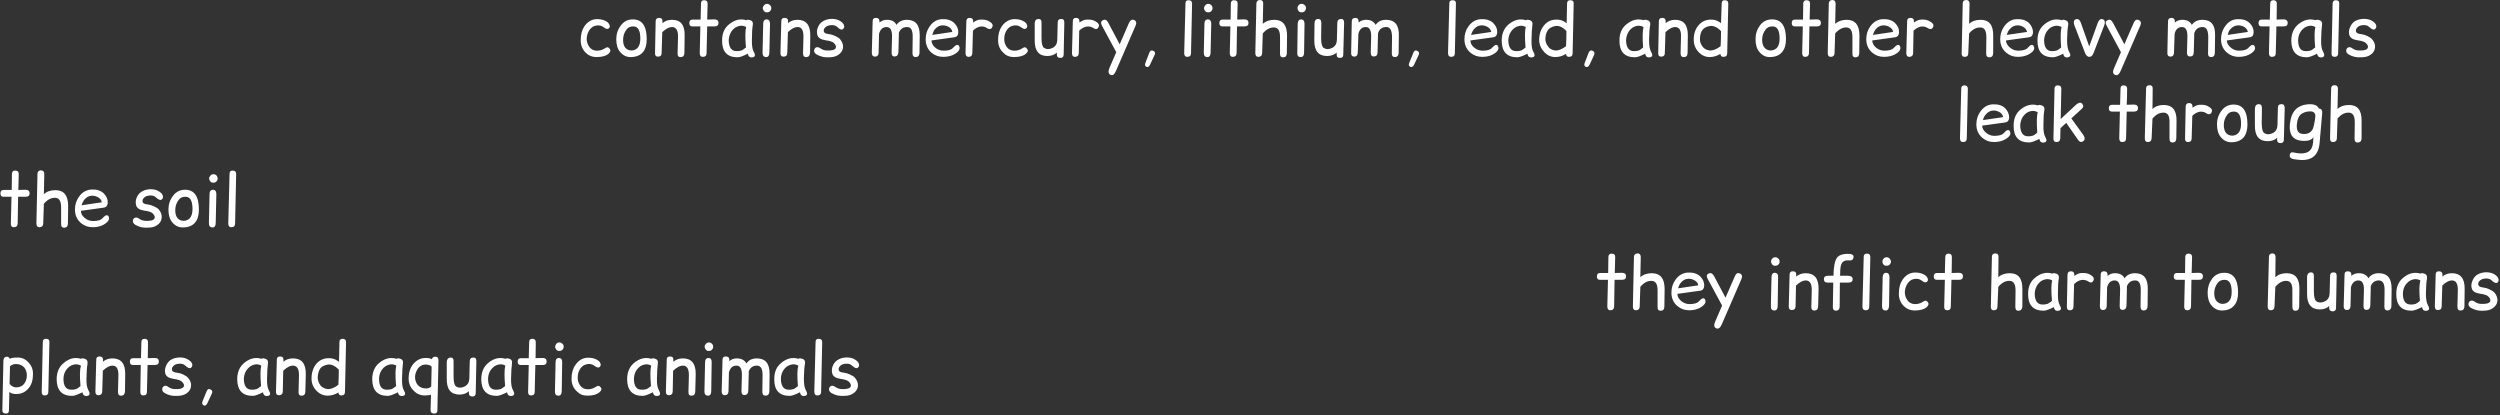 <svg width="1174" height="195" viewBox="0 0 1174 195" fill="none" xmlns="http://www.w3.org/2000/svg">
<rect x="0" y="0" width="1174" height="195" fill="#333333" stroke="none"/>
<path d="M284.2 22.6C285.134 21.933 285.9 22.133 286.5 23.2C286.834 23.8 286.567 24.5 285.7 25.3C284.5 26.3 282.634 26.8 280.1 26.8C278.1 26.8 276.434 26.133 275.1 24.8C273.5 23.267 272.7 21.3 272.7 18.9C272.7 16.233 273.267 14.067 274.4 12.4C275.8 10.333 277.6 9.2 279.8 9C281.067 8.933 282.234 9.067 283.3 9.4C284.634 9.867 285.5 10.433 285.9 11.1C286.567 12.1 286.534 12.867 285.8 13.4C285.267 13.8 284.5 13.6 283.5 12.8C282.234 11.867 280.8 11.667 279.2 12.2C278.334 12.467 277.534 13.1 276.8 14.1C276 15.3 275.567 16.667 275.5 18.2C275.5 19.6 275.934 20.9 276.8 22.1C277.6 23.167 278.7 23.733 280.1 23.8C281.567 23.867 282.934 23.467 284.2 22.6ZM297.3 12.4C295.9 12.4 294.867 12.9 294.2 13.9C293.134 15.3 292.6 16.9 292.6 18.7C292.6 20.367 292.967 21.633 293.7 22.5C294.5 23.3 295.434 23.7 296.5 23.7C297.634 23.7 298.6 23.3 299.4 22.5C300.267 21.567 300.7 20.1 300.7 18.1C300.7 14.233 299.567 12.333 297.3 12.4V12.4ZM297.2 9.1C301.534 9.1 303.7 12.2 303.7 18.4C303.7 21 303.134 23 302 24.4C300.667 26 298.7 26.8 296.1 26.8C294.167 26.8 292.534 26 291.2 24.4C290 23 289.4 21 289.4 18.4C289.4 15.933 290.134 13.767 291.6 11.9C293 10.033 294.867 9.1 297.2 9.1V9.1ZM309.5 8.4C310.634 8.4 311.167 8.933 311.1 10C311.1 10.267 311.1 10.567 311.1 10.9C312.234 9.833 313.734 9.3 315.6 9.3C319.667 9.3 321.634 11.767 321.5 16.7L321.4 24.7C321.4 26.033 320.9 26.733 319.9 26.8C318.7 26.933 318.134 26.333 318.2 25L318.4 17.4C318.467 14.4 317.6 12.833 315.8 12.7C314.334 12.633 312.734 13.433 311 15.1L310.7 24.9C310.7 26.033 310.134 26.6 309 26.6C308 26.6 307.534 26.033 307.6 24.9L307.9 9.9C307.967 8.9 308.5 8.4 309.5 8.4V8.4ZM330.6 0.1C331.734 0.1 332.3 0.633 332.3 1.7C332.234 4.433 332.167 6.933 332.1 9.2L335.4 9.1C336.734 9.1 337.4 9.667 337.4 10.8C337.4 11.867 336.767 12.4 335.5 12.4C334.367 12.4 333.234 12.4 332.1 12.4L331.8 25C331.8 26.133 331.2 26.7 330 26.7C329.067 26.7 328.6 26.1 328.6 24.9L328.9 12.4C327.634 12.4 326.367 12.4 325.1 12.4C324.167 12.4 323.7 11.867 323.7 10.8C323.7 9.733 324.234 9.2 325.3 9.2C326.5 9.2 327.734 9.2 329 9.2L329.2 1.6C329.2 0.6 329.667 0.1 330.6 0.1V0.1ZM346.4 26.9C341.534 26.9 339.1 24.333 339.1 19.2C339.034 15.8 340.134 13.2 342.4 11.4C345 9.267 347.7 8.633 350.5 9.5C350.834 9.233 351.334 9.2 352 9.4C353.267 9.667 353.767 10.5 353.5 11.9C353.234 13.233 353.1 15.5 353.1 18.7C353.034 21.3 353.3 23.133 353.9 24.2C354.834 25.733 354.7 26.633 353.5 26.9C352.167 27.167 351.4 26.6 351.2 25.2C349 26.333 347.4 26.9 346.4 26.9V26.9ZM348.2 23.7C348.6 23.567 349.3 23.1 350.3 22.3C349.9 17.633 349.934 14.433 350.4 12.7C349.4 12.1 348.3 11.933 347.1 12.2C346.367 12.4 345.734 12.667 345.2 13C343.334 14.4 342.334 16.367 342.2 18.9C342.267 22.167 343.4 23.867 345.6 24C346.534 24.067 347.4 23.967 348.2 23.7V23.7ZM360.2 1.8C360.6 1.8 360.934 1.9 361.2 2.1C361.534 2.3 361.8 2.567 362 2.9C362.134 3.167 362.2 3.467 362.2 3.8C362.2 3.867 362.2 3.933 362.2 4C362.2 4.4 362.067 4.733 361.8 5C361.6 5.333 361.367 5.533 361.1 5.6C360.834 5.733 360.534 5.8 360.2 5.8C360.2 5.8 360.167 5.8 360.1 5.8C359.767 5.8 359.467 5.733 359.2 5.6C358.934 5.4 358.7 5.133 358.5 4.8C358.3 4.533 358.2 4.2 358.2 3.8C358.2 3.467 358.3 3.167 358.5 2.9C358.7 2.567 358.934 2.3 359.2 2.1C359.467 1.9 359.8 1.8 360.2 1.8V1.8ZM360.1 9.1C361.1 9.167 361.6 9.867 361.6 11.2L361.3 24.6C361.3 26.067 360.8 26.8 359.8 26.8C358.667 26.8 358.1 26.133 358.1 24.8L358.4 11.2C358.4 9.8 358.967 9.1 360.1 9.1V9.1ZM368.4 8.4C369.534 8.4 370.1 8.933 370.1 10C370.034 10.267 370 10.567 370 10.9C371.2 9.833 372.7 9.3 374.5 9.3C378.567 9.3 380.567 11.767 380.5 16.7L380.4 24.7C380.334 26.033 379.8 26.733 378.8 26.8C377.667 26.933 377.1 26.333 377.1 25L377.3 17.4C377.367 14.4 376.534 12.833 374.8 12.7C373.267 12.633 371.667 13.433 370 15.1L369.7 24.9C369.7 26.033 369.1 26.6 367.9 26.6C366.967 26.6 366.5 26.033 366.5 24.9L366.9 9.9C366.9 8.9 367.4 8.4 368.4 8.4V8.4ZM388 23.7C390.4 23.833 391.867 23.5 392.4 22.7C392.8 22.033 392.567 21.233 391.7 20.3C391.1 19.633 389.734 19.167 387.6 18.9C385.4 18.567 384.134 17.7 383.8 16.3C383.534 15.233 383.6 14.133 384 13C384.467 11.8 385.167 10.867 386.1 10.2C387.167 9.467 388.4 9.033 389.8 8.9C391.334 8.767 392.7 8.967 393.9 9.5C395.434 10.3 396.267 11.167 396.4 12.1C396.534 12.767 396.334 13.3 395.8 13.7C395.2 14.167 394.3 13.8 393.1 12.6C392.434 12 391.5 11.733 390.3 11.8C389.034 11.867 388.067 12.267 387.4 13C386.867 13.6 386.7 14.233 386.9 14.9C387.1 15.5 387.867 15.867 389.2 16C390.2 16.133 391.134 16.4 392 16.8C393.2 17.333 394.034 17.867 394.5 18.4C395.567 19.733 396.034 21.067 395.9 22.4C395.7 23.8 394.934 24.933 393.6 25.8C392.534 26.533 391.1 26.9 389.3 26.9C387.834 26.967 386.634 26.833 385.7 26.5C385.1 26.367 384.367 26.067 383.5 25.6C382.767 25.133 382.367 24.6 382.3 24C382.3 23.267 382.534 22.733 383 22.4C383.6 22 384.3 22.067 385.1 22.6C386.034 23.267 387 23.633 388 23.7V23.7ZM411.3 8.4C412.434 8.4 413 8.933 413 10V10.6C413.934 9.733 415.1 9.3 416.5 9.3C418.7 9.3 420.2 10.1 421 11.7C422.067 10.1 423.7 9.3 425.9 9.3C429.967 9.3 431.967 11.767 431.9 16.7L431.8 24.7C431.8 25.967 431.267 26.667 430.2 26.8C429.067 26.867 428.5 26.267 428.5 25L428.6 17.5C428.667 14.367 427.867 12.767 426.2 12.7C424.2 12.633 422.834 13.533 422.1 15.4C422.1 15.4 422.1 15.733 422.1 16.4L421.9 24.5C421.834 25.767 421.3 26.433 420.3 26.5C419.234 26.633 418.7 26.033 418.7 24.7L418.9 17.3C418.967 14.3 418.167 12.767 416.5 12.7C414.634 12.633 413.4 13.7 412.8 15.9L412.6 24.8C412.534 26 411.934 26.6 410.8 26.6C409.867 26.533 409.4 25.933 409.4 24.8L409.8 9.9C409.8 8.9 410.3 8.4 411.3 8.4V8.4ZM448.2 17.5L437.4 19C437.467 20.2 438 21.267 439 22.2C440.2 23.267 441.567 23.8 443.1 23.8C445.3 23.8 446.767 23.367 447.5 22.5C448.234 21.7 448.834 21.233 449.3 21.1C449.834 21.033 450.2 21.2 450.4 21.6C450.867 22.6 450.634 23.533 449.7 24.4C447.967 25.933 445.7 26.7 442.9 26.7C440.834 26.7 439.034 26.067 437.5 24.8C435.634 23.2 434.7 21.067 434.7 18.4C434.7 16.2 435.3 14.233 436.5 12.5C437.967 10.3 439.9 9.133 442.3 9C444.767 8.867 446.7 9.467 448.1 10.8C449.434 12.133 450.067 13.6 450 15.2C450 16.533 449.4 17.3 448.2 17.5V17.5ZM437.8 16.4L447.2 15C447.067 14.067 446.6 13.333 445.8 12.8C444.8 12.2 443.767 11.9 442.7 11.9C441.234 11.9 439.967 12.567 438.9 13.9C438.434 14.5 438.067 15.333 437.8 16.4V16.4ZM455.3 8.4C456.434 8.4 457 8.933 457 10C457 10.2 457 10.4 457 10.6C458.2 9.667 459.367 9.2 460.5 9.2C461.967 9.133 463.167 9.333 464.1 9.8C465.7 10.6 466.367 11.467 466.1 12.4C465.634 13.733 464.767 14 463.5 13.2C462.567 12.533 461.467 12.3 460.2 12.5C459 12.767 457.9 13.4 456.9 14.4L456.6 25C456.534 26.133 455.967 26.7 454.9 26.7C453.9 26.7 453.4 26.1 453.4 24.9L453.8 9.9C453.867 8.9 454.367 8.4 455.3 8.4V8.4ZM480.2 22.6C481.134 21.933 481.9 22.133 482.5 23.2C482.9 23.8 482.634 24.5 481.7 25.3C480.5 26.3 478.634 26.8 476.1 26.8C474.1 26.8 472.467 26.133 471.2 24.8C469.534 23.267 468.7 21.3 468.7 18.9C468.7 16.233 469.267 14.067 470.4 12.4C471.867 10.333 473.7 9.2 475.9 9C477.167 8.933 478.334 9.067 479.4 9.4C480.667 9.867 481.534 10.433 482 11.1C482.6 12.1 482.534 12.867 481.8 13.4C481.334 13.8 480.567 13.6 479.5 12.8C478.234 11.867 476.8 11.667 475.2 12.2C474.334 12.467 473.534 13.1 472.8 14.1C472 15.3 471.6 16.667 471.6 18.2C471.534 19.6 471.934 20.9 472.8 22.1C473.6 23.167 474.7 23.733 476.1 23.8C477.567 23.867 478.934 23.467 480.2 22.6V22.6ZM498 27.2C496.867 27.2 496.3 26.667 496.3 25.6V24.7C495.167 25.767 493.667 26.3 491.8 26.3C487.8 26.3 485.834 23.833 485.9 18.9V11C485.9 9.733 486.434 9.033 487.5 8.9C488.634 8.833 489.167 9.433 489.1 10.7V17.8C489.1 20.4 489.5 21.967 490.3 22.5C491.434 23.233 492.767 23.233 494.3 22.5C495.7 21.767 496.434 20.533 496.5 18.8L496.7 10.6C496.7 9.467 497.267 8.9 498.4 8.9C499.4 8.9 499.867 9.5 499.8 10.7L499.5 25.7C499.434 26.7 498.934 27.2 498 27.2V27.2ZM505.3 8.4C506.367 8.4 506.9 8.933 506.9 10C506.9 10.2 506.9 10.4 506.9 10.6C508.1 9.667 509.3 9.2 510.5 9.2C511.9 9.133 513.067 9.333 514 9.8C515.667 10.6 516.334 11.467 516 12.4C515.534 13.733 514.7 14 513.5 13.2C512.5 12.533 511.4 12.3 510.2 12.5C508.934 12.767 507.8 13.4 506.8 14.4L506.6 25C506.533 26.133 505.934 26.7 504.8 26.7C503.867 26.7 503.4 26.1 503.4 24.9L503.8 9.9C503.8 8.9 504.3 8.4 505.3 8.4V8.4ZM532.6 9.4C533.6 9.867 533.834 10.733 533.3 12L524.1 33.2C523.367 34.933 522.533 35.6 521.6 35.2C520.467 34.733 520.267 33.633 521 31.9L524.2 24.5L517.5 12.1C516.834 10.833 516.967 9.967 517.9 9.5C518.9 8.967 519.734 9.333 520.4 10.6L525.8 20.8L530.2 10.7C530.8 9.433 531.6 9 532.6 9.4V9.4ZM541.7 23.9C542.434 24.3 542.6 24.933 542.2 25.8L540.1 30.3C539.633 31.3 539.067 31.667 538.4 31.4C537.667 31.067 537.5 30.433 537.9 29.5L539.7 24.8C540.1 23.733 540.767 23.433 541.7 23.9V23.9ZM558.1 0.1C559.233 0.1 559.8 0.633 559.8 1.7L559.3 25C559.3 26.133 558.7 26.7 557.5 26.7C556.567 26.7 556.1 26.1 556.1 24.9L556.7 1.6C556.7 0.6 557.167 0.1 558.1 0.1V0.1ZM567.4 1.8C567.8 1.8 568.134 1.9 568.4 2.1C568.734 2.3 569 2.567 569.2 2.9C569.334 3.167 569.4 3.467 569.4 3.8C569.4 3.867 569.4 3.933 569.4 4C569.4 4.4 569.267 4.733 569 5C568.8 5.333 568.567 5.533 568.3 5.6C568.034 5.733 567.734 5.8 567.4 5.8C567.4 5.8 567.367 5.8 567.3 5.8C566.967 5.8 566.667 5.733 566.4 5.6C566.134 5.4 565.9 5.133 565.7 4.8C565.5 4.533 565.4 4.2 565.4 3.8C565.4 3.467 565.5 3.167 565.7 2.9C565.9 2.567 566.134 2.3 566.4 2.1C566.667 1.9 567 1.8 567.4 1.8ZM567.3 9.1C568.3 9.167 568.8 9.867 568.8 11.2L568.5 24.6C568.5 26.067 568 26.8 567 26.8C565.867 26.8 565.3 26.133 565.3 24.8L565.6 11.2C565.6 9.8 566.167 9.1 567.3 9.1V9.1ZM579.5 0.1C580.634 0.1 581.2 0.633 581.2 1.7C581.134 4.433 581.067 6.933 581 9.2L584.3 9.1C585.634 9.1 586.3 9.667 586.3 10.8C586.3 11.867 585.667 12.4 584.4 12.4C583.267 12.4 582.1 12.4 580.9 12.4L580.7 25C580.634 26.133 580.034 26.7 578.9 26.7C577.967 26.7 577.5 26.1 577.5 24.9L577.8 12.4C576.534 12.4 575.267 12.4 574 12.4C573.067 12.4 572.6 11.867 572.6 10.8C572.6 9.733 573.1 9.2 574.1 9.2C575.367 9.2 576.634 9.2 577.9 9.2L578 1.6C578.067 0.6 578.567 0.1 579.5 0.1V0.1ZM591.6 0C592.667 0 593.2 0.567 593.2 1.7L593 11.2C594.4 9.933 596.2 9.3 598.4 9.3C602.4 9.3 604.4 11.767 604.4 16.7L604.3 24.8C604.3 26.133 603.8 26.833 602.8 26.9C601.6 27.033 601.033 26.433 601.1 25.1V17.4C601.1 14.533 600.234 13.033 598.5 12.9C596.567 12.767 594.734 13.7 593 15.7L592.7 25C592.634 26.133 592.034 26.7 590.9 26.7C589.967 26.7 589.5 26.1 589.5 24.9L590 1.6C590.067 0.6 590.6 0.067 591.6 0ZM611.2 1.8C611.267 1.8 611.3 1.8 611.3 1.8C611.634 1.8 611.967 1.9 612.3 2.1C612.634 2.3 612.9 2.567 613.1 2.9C613.233 3.167 613.3 3.467 613.3 3.8C613.3 3.867 613.3 3.933 613.3 4C613.234 4.4 613.1 4.733 612.9 5C612.7 5.333 612.467 5.533 612.2 5.6C611.934 5.733 611.634 5.8 611.3 5.8C611.234 5.8 611.2 5.8 611.2 5.8C610.867 5.8 610.567 5.733 610.3 5.6C609.967 5.4 609.733 5.133 609.6 4.8C609.4 4.533 609.3 4.2 609.3 3.8C609.3 3.467 609.367 3.167 609.5 2.9C609.7 2.567 609.934 2.3 610.2 2.1C610.534 1.9 610.867 1.8 611.2 1.8V1.8ZM611.1 9.1C612.1 9.167 612.6 9.867 612.6 11.2L612.4 24.6C612.4 26.067 611.867 26.8 610.8 26.8C609.667 26.8 609.134 26.133 609.2 24.8L609.4 11.2C609.467 9.8 610.033 9.1 611.1 9.1V9.1ZM629.3 27.2C628.167 27.2 627.634 26.667 627.7 25.6V24.7C626.5 25.767 625 26.3 623.2 26.3C619.134 26.3 617.134 23.833 617.2 18.9L617.3 11C617.3 9.733 617.8 9.033 618.8 8.9C619.934 8.833 620.5 9.433 620.5 10.7L620.4 17.8C620.4 20.4 620.8 21.967 621.6 22.5C622.733 23.233 624.067 23.233 625.6 22.5C627 21.767 627.734 20.533 627.8 18.8L628 10.6C628.067 9.467 628.667 8.9 629.8 8.9C630.734 8.9 631.2 9.5 631.2 10.7L630.8 25.7C630.8 26.7 630.3 27.2 629.3 27.2V27.2ZM636.4 8.4C637.467 8.4 638 8.933 638 10V10.6C638.934 9.733 640.1 9.3 641.5 9.3C643.7 9.3 645.2 10.1 646 11.7C647.067 10.1 648.7 9.3 650.9 9.3C655.034 9.3 657.034 11.767 656.9 16.7L656.8 24.7C656.8 25.967 656.3 26.667 655.3 26.8C654.1 26.867 653.533 26.267 653.6 25L653.7 17.5C653.7 14.367 652.867 12.767 651.2 12.7C649.2 12.633 647.867 13.533 647.2 15.4C647.134 15.4 647.1 15.733 647.1 16.4L646.9 24.5C646.9 25.767 646.4 26.433 645.4 26.5C644.267 26.633 643.7 26.033 643.7 24.7L643.9 17.3C643.967 14.3 643.167 12.767 641.5 12.7C639.634 12.633 638.434 13.7 637.9 15.9L637.6 24.8C637.533 26 636.967 26.6 635.9 26.6C634.9 26.533 634.434 25.933 634.5 24.8L634.8 9.9C634.867 8.9 635.4 8.4 636.4 8.4V8.4ZM665.6 23.9C666.4 24.3 666.6 24.933 666.2 25.8L664.1 30.3C663.633 31.3 663.034 31.667 662.3 31.4C661.567 31.067 661.4 30.433 661.8 29.5L663.7 24.8C664.1 23.733 664.733 23.433 665.6 23.9V23.9ZM682.1 0.1C683.233 0.1 683.767 0.633 683.7 1.7L683.2 25C683.2 26.133 682.634 26.7 681.5 26.7C680.5 26.7 680 26.1 680 24.9L680.6 1.6C680.6 0.6 681.1 0.1 682.1 0.1ZM701.3 17.5L690.5 19C690.5 20.2 691.033 21.267 692.1 22.2C693.3 23.267 694.667 23.8 696.2 23.8C698.4 23.8 699.867 23.367 700.6 22.5C701.333 21.7 701.934 21.233 702.4 21.1C702.867 21.033 703.2 21.2 703.4 21.6C703.934 22.6 703.7 23.533 702.7 24.4C701.034 25.933 698.8 26.7 696 26.7C693.934 26.7 692.133 26.067 690.6 24.8C688.667 23.2 687.7 21.067 687.7 18.4C687.7 16.2 688.3 14.233 689.5 12.5C691.034 10.3 693 9.133 695.4 9C697.867 8.867 699.8 9.467 701.2 10.8C702.534 12.133 703.167 13.6 703.1 15.2C703.033 16.533 702.434 17.3 701.3 17.5V17.5ZM690.8 16.4L700.3 15C700.1 14.067 699.6 13.333 698.8 12.8C697.867 12.2 696.867 11.9 695.8 11.9C694.334 11.9 693.067 12.567 692 13.9C691.534 14.5 691.134 15.333 690.8 16.4V16.4ZM712.5 26.9C707.7 26.9 705.267 24.333 705.2 19.2C705.2 15.8 706.3 13.2 708.5 11.4C711.1 9.267 713.8 8.633 716.6 9.5C716.933 9.233 717.433 9.2 718.1 9.4C719.367 9.667 719.867 10.5 719.6 11.9C719.4 13.233 719.267 15.5 719.2 18.7C719.134 21.3 719.4 23.133 720 24.2C720.934 25.733 720.834 26.633 719.7 26.9C718.3 27.167 717.5 26.6 717.3 25.2C715.1 26.333 713.5 26.9 712.5 26.9V26.9ZM714.4 23.7C714.734 23.567 715.4 23.1 716.4 22.3C716 17.633 716.034 14.433 716.5 12.7C715.5 12.1 714.434 11.933 713.3 12.2C712.5 12.4 711.867 12.667 711.4 13C709.467 14.4 708.434 16.367 708.3 18.9C708.367 22.167 709.5 23.867 711.7 24C712.634 24.067 713.534 23.967 714.4 23.7ZM737.4 0.1C738.534 0.1 739.067 0.633 739 1.7L738.5 25C738.5 26.133 737.934 26.7 736.8 26.7C735.934 26.7 735.467 26.233 735.4 25.3C733.8 26.3 732.1 26.8 730.3 26.8C728.434 26.8 726.8 26.1 725.4 24.7C723.8 23.1 722.934 21.233 722.8 19.1C722.734 16.233 723.5 13.833 725.1 11.9C726.567 10.1 728.5 9.2 730.9 9.2C732.234 9.2 733.367 9.467 734.3 10C734.834 10.267 735.3 10.567 735.7 10.9L735.9 1.6C735.9 0.6 736.4 0.1 737.4 0.1V0.1ZM735.4 21.7C735.534 19.433 735.6 17.067 735.6 14.6C733.733 12.6 731.867 11.833 730 12.3C728.667 12.633 727.7 13.167 727.1 13.9C726.233 14.967 725.767 16.433 725.7 18.3C725.7 19.567 726.167 20.8 727.1 22C727.767 22.933 728.834 23.5 730.3 23.7C731.767 23.833 733.467 23.167 735.4 21.7V21.7ZM748 23.9C748.734 24.3 748.933 24.933 748.6 25.8L746.5 30.3C746.034 31.3 745.434 31.667 744.7 31.4C743.967 31.067 743.8 30.433 744.2 29.5L746 24.8C746.467 23.733 747.134 23.433 748 23.9V23.9ZM767.8 26.9C762.934 26.9 760.5 24.333 760.5 19.2C760.434 15.8 761.534 13.2 763.8 11.4C766.4 9.267 769.1 8.633 771.9 9.5C772.167 9.233 772.634 9.2 773.3 9.4C774.634 9.667 775.167 10.5 774.9 11.9C774.634 13.233 774.467 15.5 774.4 18.7C774.4 21.3 774.7 23.133 775.3 24.2C776.234 25.733 776.1 26.633 774.9 26.9C773.567 27.167 772.8 26.6 772.6 25.2C770.4 26.333 768.8 26.9 767.8 26.9V26.9ZM769.6 23.7C770 23.567 770.667 23.1 771.6 22.3C771.267 17.633 771.334 14.433 771.8 12.7C770.734 12.1 769.634 11.933 768.5 12.2C767.7 12.4 767.067 12.667 766.6 13C764.733 14.4 763.733 16.367 763.6 18.9C763.667 22.167 764.8 23.867 767 24C767.934 24.067 768.8 23.967 769.6 23.7V23.7ZM780.5 8.4C781.634 8.4 782.2 8.933 782.2 10C782.2 10.267 782.2 10.567 782.2 10.9C783.334 9.833 784.834 9.3 786.7 9.3C790.7 9.3 792.667 11.767 792.6 16.7L792.5 24.7C792.5 26.033 792 26.733 791 26.8C789.8 26.933 789.2 26.333 789.2 25L789.4 17.4C789.534 14.4 788.7 12.833 786.9 12.7C785.434 12.633 783.833 13.433 782.1 15.1L781.8 24.9C781.8 26.033 781.233 26.6 780.1 26.6C779.1 26.6 778.634 26.033 778.7 24.9L779 9.9C779.067 8.9 779.567 8.4 780.5 8.4V8.4ZM809.9 0.1C811.034 0.1 811.6 0.633 811.6 1.7L811.1 25C811.1 26.133 810.5 26.7 809.3 26.7C808.434 26.7 807.967 26.233 807.9 25.3C806.3 26.3 804.6 26.8 802.8 26.8C800.934 26.8 799.3 26.1 797.9 24.7C796.3 23.1 795.467 21.233 795.4 19.1C795.267 16.233 796 13.833 797.6 11.9C799.133 10.1 801.1 9.2 803.5 9.2C804.767 9.2 805.867 9.467 806.8 10C807.334 10.267 807.8 10.567 808.2 10.9L808.5 1.6C808.5 0.6 808.967 0.1 809.9 0.1ZM808 21.7C808.134 19.433 808.2 17.067 808.2 14.6C806.267 12.6 804.367 11.833 802.5 12.3C801.167 12.633 800.2 13.167 799.6 13.9C798.733 14.967 798.3 16.433 798.3 18.3C798.234 19.567 798.667 20.8 799.6 22C800.333 22.933 801.4 23.5 802.8 23.7C804.334 23.833 806.067 23.167 808 21.7V21.7ZM832.3 12.4C830.9 12.4 829.833 12.9 829.1 13.9C828.033 15.3 827.5 16.9 827.5 18.7C827.5 20.367 827.9 21.633 828.7 22.5C829.5 23.3 830.4 23.7 831.4 23.7C832.6 23.7 833.6 23.3 834.4 22.5C835.267 21.567 835.7 20.1 835.7 18.1C835.7 14.233 834.567 12.333 832.3 12.4V12.4ZM832.2 9.1C836.534 9.1 838.7 12.2 838.7 18.4C838.7 21 838.1 23 836.9 24.4C835.634 26 833.667 26.8 831 26.8C829.134 26.8 827.534 26 826.2 24.4C825 23 824.4 21 824.4 18.4C824.4 15.933 825.1 13.767 826.5 11.9C827.9 10.033 829.8 9.1 832.2 9.1V9.1ZM848.3 0.1C849.434 0.1 850 0.633 850 1.7C849.934 4.433 849.867 6.933 849.8 9.2L853.1 9.1C854.433 9.1 855.1 9.667 855.1 10.8C855.1 11.867 854.467 12.4 853.2 12.4C852.067 12.4 850.9 12.4 849.7 12.4L849.5 25C849.434 26.133 848.834 26.7 847.7 26.7C846.767 26.7 846.3 26.1 846.3 24.9L846.6 12.4C845.333 12.4 844.067 12.4 842.8 12.4C841.867 12.4 841.4 11.867 841.4 10.8C841.4 9.733 841.9 9.2 842.9 9.2C844.167 9.2 845.434 9.2 846.7 9.2L846.8 1.6C846.867 0.6 847.367 0.1 848.3 0.1V0.1ZM860.4 0C861.467 0 862 0.567 862 1.7L861.8 11.2C863.2 9.933 865 9.3 867.2 9.3C871.2 9.3 873.2 11.767 873.2 16.7L873.1 24.8C873.1 26.133 872.6 26.833 871.6 26.9C870.4 27.033 869.834 26.433 869.9 25.1V17.4C869.9 14.533 869.034 13.033 867.3 12.9C865.367 12.767 863.534 13.7 861.8 15.7L861.5 25C861.434 26.133 860.834 26.7 859.7 26.7C858.767 26.7 858.3 26.1 858.3 24.9L858.8 1.6C858.867 0.6 859.4 0.067 860.4 0ZM890 17.5L879.2 19C879.267 20.2 879.8 21.267 880.8 22.2C882 23.267 883.367 23.8 884.9 23.8C887.1 23.8 888.567 23.367 889.3 22.5C890.034 21.7 890.633 21.233 891.1 21.1C891.567 21.033 891.934 21.2 892.2 21.6C892.667 22.6 892.434 23.533 891.5 24.4C889.767 25.933 887.5 26.7 884.7 26.7C882.634 26.7 880.834 26.067 879.3 24.8C877.367 23.2 876.4 21.067 876.4 18.4C876.4 16.2 877 14.233 878.2 12.5C879.734 10.3 881.7 9.133 884.1 9C886.567 8.867 888.5 9.467 889.9 10.8C891.234 12.133 891.867 13.6 891.8 15.2C891.734 16.533 891.134 17.3 890 17.5V17.5ZM879.5 16.4L889 15C888.867 14.067 888.367 13.333 887.5 12.8C886.567 12.2 885.567 11.9 884.5 11.9C883.034 11.9 881.767 12.567 880.7 13.9C880.234 14.5 879.834 15.333 879.5 16.4V16.4ZM897.1 8.4C898.233 8.4 898.8 8.933 898.8 10C898.8 10.2 898.8 10.4 898.8 10.6C900 9.667 901.167 9.2 902.3 9.2C903.767 9.133 904.934 9.333 905.8 9.8C907.467 10.6 908.167 11.467 907.9 12.4C907.434 13.733 906.567 14 905.3 13.2C904.3 12.533 903.2 12.3 902 12.5C900.8 12.767 899.667 13.4 898.6 14.4L898.4 25C898.334 26.133 897.733 26.7 896.6 26.7C895.667 26.7 895.2 26.1 895.2 24.9L895.6 9.9C895.6 8.9 896.1 8.4 897.1 8.4V8.4ZM923.2 0C924.334 0 924.9 0.567 924.9 1.7L924.7 11.2C926.034 9.933 927.833 9.3 930.1 9.3C934.1 9.3 936.067 11.767 936 16.7V24.8C936 26.133 935.467 26.833 934.4 26.9C933.267 27.033 932.7 26.433 932.7 25.1L932.8 17.4C932.8 14.533 931.934 13.033 930.2 12.9C928.2 12.767 926.367 13.7 924.7 15.7L924.3 25C924.3 26.133 923.733 26.7 922.6 26.7C921.6 26.7 921.134 26.1 921.2 24.9L921.7 1.6C921.7 0.6 922.2 0.067 923.2 0V0ZM952.9 17.5L942 19C942.067 20.2 942.634 21.267 943.7 22.2C944.9 23.267 946.234 23.8 947.7 23.8C949.9 23.8 951.4 23.367 952.2 22.5C952.867 21.7 953.434 21.233 953.9 21.1C954.434 21.033 954.8 21.2 955 21.6C955.534 22.6 955.3 23.533 954.3 24.4C952.567 25.933 950.3 26.7 947.5 26.7C945.5 26.7 943.734 26.067 942.2 24.8C940.267 23.2 939.3 21.067 939.3 18.4C939.3 16.2 939.9 14.233 941.1 12.5C942.633 10.3 944.567 9.133 946.9 9C949.434 8.867 951.4 9.467 952.8 10.8C954.067 12.133 954.7 13.6 954.7 15.2C954.634 16.533 954.034 17.3 952.9 17.5V17.5ZM942.4 16.4L951.9 15C951.7 14.067 951.2 13.333 950.4 12.8C949.467 12.2 948.467 11.9 947.4 11.9C945.934 11.9 944.667 12.567 943.6 13.9C943.067 14.5 942.667 15.333 942.4 16.4V16.4ZM964.1 26.9C959.233 26.9 956.8 24.333 956.8 19.2C956.734 15.8 957.833 13.2 960.1 11.4C962.7 9.267 965.4 8.633 968.2 9.5C968.534 9.233 969 9.2 969.6 9.4C970.933 9.667 971.467 10.5 971.2 11.9C970.934 13.233 970.767 15.5 970.7 18.7C970.7 21.3 971 23.133 971.6 24.2C972.533 25.733 972.4 26.633 971.2 26.9C969.867 27.167 969.1 26.6 968.9 25.2C966.7 26.333 965.1 26.9 964.1 26.9V26.9ZM965.9 23.7C966.3 23.567 966.967 23.1 967.9 22.3C967.567 17.633 967.633 14.433 968.1 12.7C967.033 12.1 965.934 11.933 964.8 12.2C964 12.4 963.367 12.667 962.9 13C961.034 14.4 960.034 16.367 959.9 18.9C959.967 22.167 961.1 23.867 963.3 24C964.234 24.067 965.1 23.967 965.9 23.7V23.7ZM974.7 9.1C975.767 8.7 976.567 9.167 977.1 10.5L981.1 21.8L985.2 10.5C985.734 9.167 986.533 8.7 987.6 9.1C988.467 9.5 988.667 10.4 988.2 11.8L983.1 25C982.633 26.133 982 26.7 981.2 26.7C980.334 26.7 979.667 26.133 979.2 25L974.1 11.8C973.633 10.4 973.834 9.5 974.7 9.1ZM1004.3 9.4C1005.37 9.867 1005.63 10.733 1005.1 12L995.9 33.2C995.167 34.933 994.3 35.6 993.3 35.2C992.167 34.733 992 33.633 992.8 31.9L996 24.5L989.3 12.1C988.567 10.833 988.7 9.967 989.7 9.5C990.634 8.967 991.467 9.333 992.2 10.6L997.6 20.8L1002 10.7C1002.53 9.433 1003.3 9 1004.3 9.4V9.4ZM1019.7 8.4C1020.77 8.4 1021.3 8.933 1021.3 10V10.6C1022.23 9.733 1023.4 9.3 1024.8 9.3C1027 9.3 1028.5 10.1 1029.3 11.7C1030.37 10.1 1032.03 9.3 1034.3 9.3C1038.37 9.3 1040.33 11.767 1040.2 16.7L1040.1 24.7C1040.1 25.967 1039.6 26.667 1038.6 26.8C1037.4 26.867 1036.83 26.267 1036.9 25L1037 17.5C1037 14.367 1036.17 12.767 1034.5 12.7C1032.5 12.633 1031.17 13.533 1030.5 15.4C1030.43 15.4 1030.4 15.733 1030.4 16.4L1030.2 24.5C1030.2 25.767 1029.7 26.433 1028.7 26.5C1027.57 26.633 1027 26.033 1027 24.7L1027.2 17.3C1027.27 14.3 1026.47 12.767 1024.8 12.7C1022.93 12.633 1021.73 13.7 1021.2 15.9L1020.9 24.8C1020.83 26 1020.27 26.6 1019.2 26.6C1018.2 26.533 1017.73 25.933 1017.8 24.8L1018.1 9.9C1018.17 8.9 1018.7 8.4 1019.7 8.4V8.4ZM1056.6 17.5L1045.7 19C1045.77 20.2 1046.33 21.267 1047.4 22.2C1048.6 23.267 1049.93 23.8 1051.4 23.8C1053.6 23.8 1055.07 23.367 1055.8 22.5C1056.53 21.7 1057.13 21.233 1057.6 21.1C1058.13 21.033 1058.5 21.2 1058.7 21.6C1059.23 22.6 1059 23.533 1058 24.4C1056.27 25.933 1054 26.7 1051.2 26.7C1049.2 26.7 1047.43 26.067 1045.9 24.8C1043.97 23.2 1043 21.067 1043 18.4C1043 16.2 1043.6 14.233 1044.8 12.5C1046.27 10.3 1048.2 9.133 1050.6 9C1053.07 8.867 1055 9.467 1056.4 10.8C1057.73 12.133 1058.37 13.6 1058.3 15.2C1058.3 16.533 1057.73 17.3 1056.6 17.5V17.5ZM1046.1 16.4L1055.6 15C1055.4 14.067 1054.9 13.333 1054.1 12.8C1053.17 12.2 1052.17 11.9 1051.1 11.9C1049.63 11.9 1048.33 12.567 1047.2 13.9C1046.73 14.5 1046.37 15.333 1046.1 16.4V16.4ZM1067.6 0.1C1068.67 0.1 1069.2 0.633 1069.2 1.7C1069.2 4.433 1069.17 6.933 1069.1 9.2L1072.3 9.1C1073.63 9.1 1074.3 9.667 1074.3 10.8C1074.3 11.867 1073.67 12.4 1072.4 12.4C1071.27 12.4 1070.13 12.4 1069 12.4L1068.7 25C1068.7 26.133 1068.1 26.7 1066.9 26.7C1065.97 26.7 1065.5 26.1 1065.5 24.9L1065.8 12.4C1064.53 12.4 1063.27 12.4 1062 12.4C1061.07 12.4 1060.6 11.867 1060.6 10.8C1060.6 9.733 1061.13 9.2 1062.2 9.2C1063.4 9.2 1064.63 9.2 1065.9 9.2L1066.1 1.6C1066.1 0.6 1066.6 0.1 1067.6 0.1V0.1ZM1083.3 26.9C1078.5 26.9 1076.07 24.333 1076 19.2C1076 15.8 1077.1 13.2 1079.3 11.4C1081.9 9.267 1084.6 8.633 1087.4 9.5C1087.73 9.233 1088.23 9.2 1088.9 9.4C1090.17 9.667 1090.67 10.5 1090.4 11.9C1090.2 13.233 1090.07 15.5 1090 18.7C1089.93 21.3 1090.23 23.133 1090.9 24.2C1091.77 25.733 1091.63 26.633 1090.5 26.9C1089.17 27.167 1088.37 26.6 1088.1 25.2C1085.9 26.333 1084.3 26.9 1083.3 26.9V26.9ZM1085.2 23.7C1085.53 23.567 1086.2 23.1 1087.2 22.3C1086.8 17.633 1086.83 14.433 1087.3 12.7C1086.3 12.1 1085.23 11.933 1084.1 12.2C1083.3 12.4 1082.67 12.667 1082.2 13C1080.27 14.4 1079.27 16.367 1079.2 18.9C1079.2 22.167 1080.3 23.867 1082.5 24C1083.43 24.067 1084.33 23.967 1085.2 23.7V23.7ZM1096.9 0.1C1098.03 0.1 1098.57 0.633 1098.5 1.7L1098 25C1098 26.133 1097.43 26.7 1096.3 26.7C1095.3 26.7 1094.83 26.1 1094.9 24.9L1095.4 1.6C1095.47 0.6 1095.97 0.1 1096.9 0.1V0.1ZM1107.4 23.7C1109.8 23.833 1111.27 23.5 1111.8 22.7C1112.27 22.033 1112.03 21.233 1111.1 20.3C1110.5 19.633 1109.13 19.167 1107 18.9C1104.8 18.567 1103.53 17.7 1103.2 16.3C1102.93 15.233 1103.03 14.133 1103.5 13C1103.97 11.8 1104.63 10.867 1105.5 10.2C1106.57 9.467 1107.8 9.033 1109.2 8.9C1110.8 8.767 1112.2 8.967 1113.4 9.5C1114.93 10.3 1115.77 11.167 1115.9 12.1C1115.97 12.767 1115.77 13.3 1115.3 13.7C1114.7 14.167 1113.77 13.8 1112.5 12.6C1111.9 12 1110.97 11.733 1109.7 11.8C1108.43 11.867 1107.5 12.267 1106.9 13C1106.37 13.6 1106.2 14.233 1106.4 14.9C1106.6 15.5 1107.33 15.867 1108.6 16C1109.67 16.133 1110.63 16.4 1111.5 16.8C1112.63 17.333 1113.43 17.867 1113.9 18.4C1115.03 19.733 1115.5 21.067 1115.3 22.4C1115.17 23.8 1114.43 24.933 1113.1 25.8C1112.03 26.533 1110.6 26.9 1108.8 26.9C1107.27 26.967 1106.03 26.833 1105.1 26.5C1104.5 26.367 1103.8 26.067 1103 25.6C1102.2 25.133 1101.8 24.6 1101.8 24C1101.73 23.267 1101.97 22.733 1102.5 22.4C1103.1 22 1103.77 22.067 1104.5 22.6C1105.43 23.267 1106.4 23.633 1107.4 23.7V23.7ZM922.5 40.1C923.567 40.1 924.1 40.633 924.1 41.7L923.6 65C923.6 66.133 923 66.7 921.8 66.7C920.867 66.7 920.4 66.1 920.4 64.9L921 41.6C921 40.6 921.5 40.1 922.5 40.1V40.1ZM941.7 57.5L930.8 59C930.867 60.2 931.434 61.267 932.5 62.2C933.7 63.267 935.034 63.8 936.5 63.8C938.7 63.8 940.2 63.367 941 62.5C941.667 61.7 942.234 61.233 942.7 61.1C943.234 61.033 943.6 61.2 943.8 61.6C944.334 62.6 944.1 63.533 943.1 64.4C941.367 65.933 939.1 66.7 936.3 66.7C934.3 66.7 932.534 66.067 931 64.8C929.067 63.2 928.1 61.067 928.1 58.4C928.1 56.2 928.7 54.233 929.9 52.5C931.434 50.3 933.367 49.133 935.7 49C938.234 48.867 940.2 49.467 941.6 50.8C942.867 52.133 943.5 53.6 943.5 55.2C943.434 56.533 942.834 57.3 941.7 57.5V57.5ZM931.2 56.4L940.7 55C940.5 54.067 940 53.333 939.2 52.8C938.267 52.2 937.267 51.9 936.2 51.9C934.734 51.9 933.467 52.567 932.4 53.9C931.867 54.5 931.467 55.333 931.2 56.4V56.4ZM952.9 66.9C948.034 66.9 945.6 64.333 945.6 59.2C945.533 55.8 946.634 53.2 948.9 51.4C951.5 49.267 954.2 48.633 957 49.5C957.334 49.233 957.8 49.2 958.4 49.4C959.734 49.667 960.267 50.5 960 51.9C959.734 53.233 959.6 55.5 959.6 58.7C959.533 61.3 959.8 63.133 960.4 64.2C961.334 65.733 961.2 66.633 960 66.9C958.667 67.167 957.9 66.6 957.7 65.2C955.5 66.333 953.9 66.9 952.9 66.9V66.9ZM954.7 63.7C955.1 63.567 955.767 63.1 956.7 62.3C956.367 57.633 956.434 54.433 956.9 52.7C955.834 52.1 954.733 51.933 953.6 52.2C952.8 52.4 952.167 52.667 951.7 53C949.834 54.4 948.834 56.367 948.7 58.9C948.767 62.167 949.9 63.867 952.1 64C953.033 64.067 953.9 63.967 954.7 63.7V63.7ZM966.3 40.1C967.434 40.1 968 40.633 968 41.7L967.7 55.9L975 49.1C976.2 48.1 977.134 47.967 977.8 48.7C978.534 49.567 978.434 50.4 977.5 51.2L972.7 55.6L978.2 63.2C979.067 64.4 979.2 65.333 978.6 66C977.6 67 976.667 66.867 975.8 65.6L970.3 57.7L967.6 60.2L967.5 65C967.434 66.133 966.834 66.7 965.7 66.7C964.7 66.7 964.234 66.1 964.3 64.9L964.8 41.6C964.867 40.6 965.367 40.1 966.3 40.1V40.1ZM997.2 40.1C998.334 40.1 998.9 40.633 998.9 41.7C998.9 44.433 998.834 46.933 998.7 49.2L1002 49.1C1003.33 49.1 1004 49.667 1004 50.8C1004 51.867 1003.37 52.4 1002.1 52.4C1000.97 52.4 999.834 52.4 998.7 52.4L998.4 65C998.4 66.133 997.8 66.7 996.6 66.7C995.667 66.7 995.2 66.1 995.2 64.9L995.5 52.4C994.234 52.4 992.967 52.4 991.7 52.4C990.767 52.4 990.3 51.867 990.3 50.8C990.3 49.733 990.834 49.2 991.9 49.2C993.1 49.2 994.333 49.2 995.6 49.2L995.8 41.6C995.8 40.6 996.267 40.1 997.2 40.1V40.1ZM1009.3 40C1010.43 40 1010.97 40.567 1010.9 41.7L1010.8 51.2C1012.13 49.933 1013.9 49.3 1016.1 49.3C1020.17 49.3 1022.17 51.767 1022.1 56.7L1022 64.8C1022 66.133 1021.5 66.833 1020.5 66.9C1019.37 67.033 1018.8 66.433 1018.8 65.1V57.4C1018.87 54.533 1018.03 53.033 1016.3 52.9C1014.3 52.767 1012.47 53.7 1010.8 55.7L1010.4 65C1010.33 66.133 1009.73 66.7 1008.6 66.7C1007.67 66.7 1007.2 66.1 1007.2 64.9L1007.8 41.6C1007.8 40.6 1008.3 40.067 1009.3 40V40ZM1028 48.4C1029.07 48.4 1029.6 48.933 1029.6 50C1029.6 50.2 1029.6 50.4 1029.6 50.6C1030.8 49.667 1032 49.2 1033.2 49.2C1034.6 49.133 1035.77 49.333 1036.7 49.8C1038.3 50.6 1038.97 51.467 1038.7 52.4C1038.23 53.733 1037.37 54 1036.1 53.2C1035.17 52.533 1034.07 52.3 1032.8 52.5C1031.6 52.767 1030.5 53.4 1029.5 54.4L1029.2 65C1029.2 66.133 1028.63 66.7 1027.5 66.7C1026.5 66.7 1026.03 66.1 1026.1 64.9L1026.4 49.9C1026.47 48.9 1027 48.4 1028 48.4V48.4ZM1049 52.4C1047.6 52.4 1046.57 52.9 1045.9 53.9C1044.83 55.3 1044.3 56.9 1044.3 58.7C1044.3 60.367 1044.67 61.633 1045.4 62.5C1046.2 63.3 1047.13 63.7 1048.2 63.7C1049.33 63.7 1050.3 63.3 1051.1 62.5C1051.97 61.567 1052.4 60.1 1052.4 58.1C1052.4 54.233 1051.27 52.333 1049 52.4V52.4ZM1048.9 49.1C1053.23 49.1 1055.4 52.2 1055.4 58.4C1055.4 61 1054.83 63 1053.7 64.4C1052.37 66 1050.4 66.8 1047.8 66.8C1045.87 66.8 1044.23 66 1042.9 64.4C1041.7 63 1041.1 61 1041.1 58.4C1041.1 55.933 1041.83 53.767 1043.3 51.9C1044.7 50.033 1046.57 49.1 1048.9 49.1V49.1ZM1071 67.2C1069.87 67.2 1069.3 66.667 1069.3 65.6L1069.4 64.7C1068.2 65.767 1066.7 66.3 1064.9 66.3C1060.83 66.3 1058.83 63.833 1058.9 58.9V51C1058.97 49.733 1059.5 49.033 1060.5 48.9C1061.63 48.833 1062.2 49.433 1062.2 50.7L1062.1 57.8C1062.1 60.4 1062.5 61.967 1063.3 62.5C1064.43 63.233 1065.77 63.233 1067.3 62.5C1068.7 61.767 1069.43 60.533 1069.5 58.8L1069.7 50.6C1069.7 49.467 1070.27 48.9 1071.4 48.9C1072.4 48.9 1072.9 49.5 1072.9 50.7L1072.5 65.7C1072.43 66.7 1071.93 67.2 1071 67.2V67.2ZM1087.1 56.3C1087.23 55.3 1087.3 54.667 1087.3 54.4C1087.23 53 1086.4 52.3 1084.8 52.3C1083.4 52.3 1082.1 52.667 1080.9 53.4C1079.63 54.2 1078.87 55.867 1078.6 58.4C1078.33 61.267 1079.27 62.767 1081.4 62.9C1083.73 63.1 1085.33 62.233 1086.2 60.3C1086.4 59.9 1086.7 58.567 1087.1 56.3ZM1089.2 51C1090.2 51.133 1090.63 51.867 1090.5 53.2L1089.3 67C1088.83 72.8 1085.77 75.5 1080.1 75.1C1078.1 74.967 1076.77 74.733 1076.1 74.4C1075.37 74.067 1075.1 73.467 1075.3 72.6C1075.5 71.667 1076.1 71.333 1077.1 71.6C1079.1 72.067 1080.8 72.167 1082.2 71.9C1084.6 71.5 1085.93 69.867 1086.2 67L1086.4 64.4C1085.53 65.8 1083.7 66.367 1080.9 66.1C1076.1 65.7 1074.37 62.333 1075.7 56C1076.63 51.8 1079.23 49.467 1083.5 49C1086.43 48.733 1088.23 49.367 1088.9 50.9C1088.97 50.9 1089.07 50.933 1089.2 51V51ZM1096.2 40C1097.33 40 1097.9 40.567 1097.9 41.7L1097.7 51.2C1099.03 49.933 1100.83 49.3 1103.1 49.3C1107.1 49.3 1109.07 51.767 1109 56.7V64.8C1109 66.133 1108.47 66.833 1107.4 66.9C1106.27 67.033 1105.7 66.433 1105.7 65.1L1105.8 57.4C1105.8 54.533 1104.93 53.033 1103.2 52.9C1101.2 52.767 1099.37 53.7 1097.7 55.7L1097.4 65C1097.33 66.133 1096.73 66.7 1095.6 66.7C1094.6 66.7 1094.13 66.1 1094.2 64.9L1094.7 41.6C1094.7 40.6 1095.2 40.067 1096.2 40V40ZM7.1 80.1C8.234 80.1 8.8 80.633 8.8 81.7C8.734 84.433 8.667 86.933 8.6 89.2L11.9 89.1C13.233 89.1 13.9 89.667 13.9 90.8C13.9 91.867 13.267 92.4 12 92.4C10.867 92.4 9.7 92.4 8.5 92.4L8.3 105C8.234 106.133 7.634 106.7 6.5 106.7C5.5 106.7 5.034 106.1 5.1 104.9L5.4 92.4C4.134 92.4 2.867 92.4 1.6 92.4C0.667 92.4 0.2 91.867 0.2 90.8C0.2 89.733 0.7 89.2 1.7 89.2C2.967 89.2 4.234 89.2 5.5 89.2L5.6 81.6C5.667 80.6 6.167 80.1 7.1 80.1V80.1ZM19.1 80C20.233 80 20.8 80.567 20.8 81.7L20.6 91.2C21.933 89.933 23.733 89.3 26 89.3C30 89.3 32 91.767 32 96.7L31.9 104.8C31.9 106.133 31.4 106.833 30.4 106.9C29.2 107.033 28.634 106.433 28.7 105.1V97.4C28.7 94.533 27.834 93.033 26.1 92.9C24.1 92.767 22.267 93.7 20.6 95.7L20.3 105C20.233 106.133 19.634 106.7 18.5 106.7C17.567 106.7 17.1 106.1 17.1 104.9L17.6 81.6C17.667 80.6 18.167 80.067 19.1 80ZM48.8 97.5L38 99C38 100.2 38.533 101.267 39.6 102.2C40.8 103.267 42.167 103.8 43.7 103.8C45.9 103.8 47.367 103.367 48.1 102.5C48.834 101.7 49.434 101.233 49.9 101.1C50.367 101.033 50.733 101.2 51 101.6C51.467 102.6 51.2 103.533 50.2 104.4C48.533 105.933 46.3 106.7 43.5 106.7C41.434 106.7 39.633 106.067 38.1 104.8C36.167 103.2 35.2 101.067 35.2 98.4C35.2 96.2 35.8 94.233 37 92.5C38.533 90.3 40.5 89.133 42.9 89C45.367 88.867 47.3 89.467 48.7 90.8C50.033 92.133 50.667 93.6 50.6 95.2C50.533 96.533 49.934 97.3 48.8 97.5V97.5ZM38.3 96.4L47.8 95C47.667 94.067 47.167 93.333 46.3 92.8C45.367 92.2 44.367 91.9 43.3 91.9C41.834 91.9 40.567 92.567 39.5 93.9C39.033 94.5 38.633 95.333 38.3 96.4V96.4ZM68.1 103.7C70.5 103.833 71.967 103.5 72.5 102.7C72.9 102.033 72.667 101.233 71.8 100.3C71.2 99.633 69.834 99.167 67.7 98.9C65.5 98.567 64.234 97.7 63.9 96.3C63.633 95.233 63.7 94.133 64.1 93C64.567 91.8 65.267 90.867 66.2 90.2C67.267 89.467 68.5 89.033 69.9 88.9C71.433 88.767 72.8 88.967 74 89.5C75.534 90.3 76.367 91.167 76.5 92.1C76.633 92.767 76.433 93.3 75.9 93.7C75.3 94.167 74.367 93.8 73.1 92.6C72.5 92 71.6 91.733 70.4 91.8C69.067 91.867 68.1 92.267 67.5 93C66.967 93.6 66.8 94.233 67 94.9C67.2 95.5 67.967 95.867 69.3 96C70.3 96.133 71.234 96.4 72.1 96.8C73.3 97.333 74.133 97.867 74.6 98.4C75.667 99.733 76.1 101.067 75.9 102.4C75.767 103.8 75.034 104.933 73.7 105.8C72.633 106.533 71.2 106.9 69.4 106.9C67.867 106.967 66.633 106.833 65.7 106.5C65.167 106.367 64.467 106.067 63.6 105.6C62.867 105.133 62.467 104.6 62.4 104C62.334 103.267 62.567 102.733 63.1 102.4C63.7 102 64.4 102.067 65.2 102.6C66.133 103.267 67.1 103.633 68.1 103.7V103.7ZM87 92.4C85.6 92.4 84.567 92.9 83.9 93.9C82.834 95.3 82.3 96.9 82.3 98.7C82.3 100.367 82.667 101.633 83.4 102.5C84.2 103.3 85.133 103.7 86.2 103.7C87.334 103.7 88.3 103.3 89.1 102.5C89.967 101.567 90.4 100.1 90.4 98.1C90.4 94.233 89.267 92.333 87 92.4V92.4ZM86.9 89.1C91.234 89.1 93.4 92.2 93.4 98.4C93.4 101 92.834 103 91.7 104.4C90.433 106 88.467 106.8 85.8 106.8C83.867 106.8 82.234 106 80.9 104.4C79.7 103 79.1 101 79.1 98.4C79.1 95.933 79.834 93.767 81.3 91.9C82.7 90.033 84.567 89.1 86.9 89.1V89.1ZM100.2 81.8C100.6 81.8 100.967 81.9 101.3 82.1C101.634 82.3 101.867 82.567 102 82.9C102.134 83.167 102.2 83.467 102.2 83.8C102.2 83.867 102.2 83.933 102.2 84C102.2 84.4 102.067 84.733 101.8 85C101.6 85.333 101.367 85.533 101.1 85.6C100.834 85.733 100.534 85.8 100.2 85.8C100.2 85.8 100.167 85.8 100.1 85.8C99.767 85.8 99.467 85.733 99.2 85.6C98.933 85.4 98.7 85.133 98.5 84.8C98.3 84.533 98.2 84.2 98.2 83.8C98.2 83.467 98.3 83.167 98.5 82.9C98.7 82.567 98.933 82.3 99.2 82.1C99.467 81.9 99.8 81.8 100.2 81.8V81.8ZM100.1 89.1C101.1 89.167 101.6 89.867 101.6 91.2L101.3 104.6C101.3 106.067 100.8 106.8 99.8 106.8C98.667 106.8 98.1 106.133 98.1 104.8L98.4 91.2C98.4 89.8 98.967 89.1 100.1 89.1V89.1ZM109.2 80.1C110.334 80.1 110.9 80.633 110.9 81.7L110.4 105C110.4 106.133 109.8 106.7 108.6 106.7C107.667 106.7 107.2 106.1 107.2 104.9L107.8 81.6C107.8 80.6 108.267 80.1 109.2 80.1V80.1ZM756.8 119.1C757.934 119.1 758.5 119.633 758.5 120.7C758.434 123.433 758.367 125.933 758.3 128.2L761.6 128.1C762.933 128.1 763.6 128.667 763.6 129.8C763.6 130.867 762.967 131.4 761.7 131.4C760.567 131.4 759.4 131.4 758.2 131.4L758 144C757.934 145.133 757.334 145.7 756.2 145.7C755.267 145.7 754.8 145.1 754.8 143.9L755.1 131.4C753.833 131.4 752.567 131.4 751.3 131.4C750.367 131.4 749.9 130.867 749.9 129.8C749.9 128.733 750.4 128.2 751.4 128.2C752.667 128.2 753.934 128.2 755.2 128.2L755.3 120.6C755.367 119.6 755.867 119.1 756.8 119.1V119.1ZM768.9 119C769.967 119 770.5 119.567 770.5 120.7L770.3 130.2C771.634 128.933 773.434 128.3 775.7 128.3C779.7 128.3 781.7 130.767 781.7 135.7L781.6 143.8C781.6 145.133 781.1 145.833 780.1 145.9C778.9 146.033 778.334 145.433 778.4 144.1V136.4C778.4 133.533 777.534 132.033 775.8 131.9C773.8 131.767 771.967 132.7 770.3 134.7L770 144C769.934 145.133 769.334 145.7 768.2 145.7C767.267 145.7 766.8 145.1 766.8 143.9L767.3 120.6C767.367 119.6 767.9 119.067 768.9 119ZM798.5 136.5L787.7 138C787.767 139.2 788.3 140.267 789.3 141.2C790.5 142.267 791.867 142.8 793.4 142.8C795.6 142.8 797.067 142.367 797.8 141.5C798.534 140.7 799.133 140.233 799.6 140.1C800.067 140.033 800.434 140.2 800.7 140.6C801.167 141.6 800.9 142.533 799.9 143.4C798.234 144.933 796 145.7 793.2 145.7C791.134 145.7 789.334 145.067 787.8 143.8C785.867 142.2 784.9 140.067 784.9 137.4C784.9 135.2 785.5 133.233 786.7 131.5C788.234 129.3 790.2 128.133 792.6 128C795.067 127.867 797 128.467 798.4 129.8C799.734 131.133 800.367 132.6 800.3 134.2C800.234 135.533 799.634 136.3 798.5 136.5V136.5ZM788 135.4L797.5 134C797.367 133.067 796.867 132.333 796 131.8C795.067 131.2 794.067 130.9 793 130.9C791.534 130.9 790.267 131.567 789.2 132.9C788.734 133.5 788.334 134.333 788 135.4V135.4ZM817 128.4C818.067 128.867 818.334 129.733 817.8 131L808.6 152.2C807.867 153.933 807 154.6 806 154.2C804.867 153.733 804.7 152.633 805.5 150.9L808.7 143.5L802 131.1C801.267 129.833 801.367 128.967 802.3 128.5C803.3 127.967 804.167 128.333 804.9 129.6L810.3 139.8L814.7 129.7C815.234 128.433 816 128 817 128.4V128.4ZM833.6 120.8C833.667 120.8 833.7 120.8 833.7 120.8C834.1 120.8 834.434 120.9 834.7 121.1C835.034 121.3 835.3 121.567 835.5 121.9C835.634 122.167 835.7 122.467 835.7 122.8C835.7 122.867 835.7 122.933 835.7 123C835.7 123.4 835.567 123.733 835.3 124C835.1 124.333 834.867 124.533 834.6 124.6C834.333 124.733 834.034 124.8 833.7 124.8C833.634 124.8 833.6 124.8 833.6 124.8C833.267 124.8 832.967 124.733 832.7 124.6C832.367 124.4 832.134 124.133 832 123.8C831.8 123.533 831.7 123.2 831.7 122.8C831.7 122.467 831.767 122.167 831.9 121.9C832.1 121.567 832.333 121.3 832.6 121.1C832.933 120.9 833.267 120.8 833.6 120.8V120.8ZM833.5 128.1C834.567 128.167 835.067 128.867 835 130.2L834.8 143.6C834.8 145.067 834.3 145.8 833.3 145.8C832.1 145.8 831.533 145.133 831.6 143.8L831.9 130.2C831.9 128.8 832.434 128.1 833.5 128.1V128.1ZM841.9 127.4C843.034 127.4 843.567 127.933 843.5 129C843.5 129.267 843.5 129.567 843.5 129.9C844.7 128.833 846.2 128.3 848 128.3C852.067 128.3 854.067 130.767 854 135.7L853.8 143.7C853.8 145.033 853.3 145.733 852.3 145.8C851.1 145.933 850.533 145.333 850.6 144L850.8 136.4C850.867 133.4 850 131.833 848.2 131.7C846.734 131.633 845.134 132.433 843.4 134.1L843.2 143.9C843.134 145.033 842.534 145.6 841.4 145.6C840.467 145.6 840 145.033 840 143.9L840.4 128.9C840.4 127.9 840.9 127.4 841.9 127.4V127.4ZM858.2 132.7C857.067 132.7 856.5 132.167 856.5 131.1C856.5 130.033 857.134 129.5 858.4 129.5H861C861.067 125.367 861.6 122.567 862.6 121.1C863.467 119.9 865.034 119.267 867.3 119.2C869.634 119.133 870.667 119.7 870.4 120.9C870.267 121.967 869.534 122.433 868.2 122.3C866.2 122.1 864.967 122.867 864.5 124.6C864.234 125.6 864.1 127.233 864.1 129.5H867.8C869.2 129.5 869.934 130 870 131C870.067 132.133 869.4 132.7 868 132.7H864L863.9 144.1C863.834 145.3 863.233 145.9 862.1 145.9C861.1 145.833 860.634 145.233 860.7 144.1L860.9 132.7H858.2ZM876.7 119.1C877.767 119.1 878.3 119.633 878.3 120.7L877.8 144C877.8 145.133 877.233 145.7 876.1 145.7C875.1 145.7 874.6 145.1 874.6 143.9L875.2 120.6C875.2 119.6 875.7 119.1 876.7 119.1ZM885.9 120.8C885.9 120.8 885.934 120.8 886 120.8C886.334 120.8 886.667 120.9 887 121.1C887.334 121.3 887.567 121.567 887.7 121.9C887.9 122.167 888 122.467 888 122.8C888 122.867 888 122.933 888 123C887.934 123.4 887.8 123.733 887.6 124C887.333 124.333 887.1 124.533 886.9 124.6C886.634 124.733 886.334 124.8 886 124.8C885.934 124.8 885.9 124.8 885.9 124.8C885.567 124.8 885.234 124.733 884.9 124.6C884.634 124.4 884.4 124.133 884.2 123.8C884.067 123.533 884 123.2 884 122.8C884 122.467 884.067 122.167 884.2 121.9C884.4 121.567 884.634 121.3 884.9 121.1C885.234 120.9 885.567 120.8 885.9 120.8ZM885.8 128.1C886.8 128.167 887.3 128.867 887.3 130.2L887.1 143.6C887.033 145.067 886.5 145.8 885.5 145.8C884.367 145.8 883.8 145.133 883.8 143.8L884.1 130.2C884.167 128.8 884.734 128.1 885.8 128.1V128.1ZM903.2 141.6C904.134 140.933 904.9 141.133 905.5 142.2C905.834 142.8 905.567 143.5 904.7 144.3C903.5 145.3 901.633 145.8 899.1 145.8C897.1 145.8 895.433 145.133 894.1 143.8C892.5 142.267 891.7 140.3 891.7 137.9C891.7 135.233 892.267 133.067 893.4 131.4C894.8 129.333 896.6 128.2 898.8 128C900.067 127.933 901.234 128.067 902.3 128.4C903.634 128.867 904.5 129.433 904.9 130.1C905.567 131.1 905.534 131.867 904.8 132.4C904.267 132.8 903.5 132.6 902.5 131.8C901.234 130.867 899.8 130.667 898.2 131.2C897.334 131.467 896.534 132.1 895.8 133.1C895 134.3 894.567 135.667 894.5 137.2C894.5 138.6 894.934 139.9 895.8 141.1C896.6 142.167 897.7 142.733 899.1 142.8C900.567 142.867 901.934 142.467 903.2 141.6V141.6ZM915 119.1C916.067 119.1 916.6 119.633 916.6 120.7C916.6 123.433 916.567 125.933 916.5 128.2L919.8 128.1C921.134 128.1 921.8 128.667 921.8 129.8C921.8 130.867 921.167 131.4 919.9 131.4C918.7 131.4 917.534 131.4 916.4 131.4L916.1 144C916.1 145.133 915.534 145.7 914.4 145.7C913.4 145.7 912.934 145.1 913 143.9L913.3 131.4C912.034 131.4 910.767 131.4 909.5 131.4C908.567 131.4 908.1 130.867 908.1 129.8C908.1 128.733 908.6 128.2 909.6 128.2C910.867 128.2 912.1 128.2 913.3 128.2L913.5 120.6C913.567 119.6 914.067 119.1 915 119.1V119.1ZM936.9 119C938.034 119 938.567 119.567 938.5 120.7L938.4 130.2C939.734 128.933 941.534 128.3 943.8 128.3C947.8 128.3 949.767 130.767 949.7 135.7V143.8C949.634 145.133 949.1 145.833 948.1 145.9C946.967 146.033 946.4 145.433 946.4 144.1L946.5 136.4C946.5 133.533 945.634 132.033 943.9 131.9C941.9 131.767 940.067 132.7 938.4 134.7L938 144C938 145.133 937.434 145.7 936.3 145.7C935.3 145.7 934.834 145.1 934.9 143.9L935.4 120.6C935.4 119.6 935.9 119.067 936.9 119V119ZM959.7 145.9C954.834 145.9 952.4 143.333 952.4 138.2C952.334 134.8 953.434 132.2 955.7 130.4C958.3 128.267 961 127.633 963.8 128.5C964.134 128.233 964.6 128.2 965.2 128.4C966.534 128.667 967.067 129.5 966.8 130.9C966.534 132.233 966.4 134.5 966.4 137.7C966.334 140.3 966.6 142.133 967.2 143.2C968.134 144.733 968 145.633 966.8 145.9C965.467 146.167 964.7 145.6 964.5 144.2C962.3 145.333 960.7 145.9 959.7 145.9V145.9ZM961.5 142.7C961.9 142.567 962.6 142.1 963.6 141.3C963.2 136.633 963.234 133.433 963.7 131.7C962.7 131.1 961.6 130.933 960.4 131.2C959.667 131.4 959.034 131.667 958.5 132C956.634 133.4 955.634 135.367 955.5 137.9C955.567 141.167 956.7 142.867 958.9 143C959.834 143.067 960.7 142.967 961.5 142.7V142.7ZM972.5 127.4C973.567 127.4 974.1 127.933 974.1 129C974.1 129.2 974.1 129.4 974.1 129.6C975.3 128.667 976.5 128.2 977.7 128.2C979.1 128.133 980.267 128.333 981.2 128.8C982.8 129.6 983.467 130.467 983.2 131.4C982.734 132.733 981.9 133 980.7 132.2C979.7 131.533 978.567 131.3 977.3 131.5C976.1 131.767 975 132.4 974 133.4L973.7 144C973.7 145.133 973.134 145.7 972 145.7C971 145.7 970.533 145.1 970.6 143.9L970.9 128.9C970.967 127.9 971.5 127.4 972.5 127.4V127.4ZM988 127.4C989.134 127.4 989.7 127.933 989.7 129V129.6C990.634 128.733 991.8 128.3 993.2 128.3C995.4 128.3 996.9 129.1 997.7 130.7C998.767 129.1 1000.4 128.3 1002.6 128.3C1006.67 128.3 1008.67 130.767 1008.6 135.7L1008.5 143.7C1008.5 144.967 1007.97 145.667 1006.9 145.8C1005.77 145.867 1005.2 145.267 1005.2 144L1005.3 136.5C1005.37 133.367 1004.57 131.767 1002.9 131.7C1000.9 131.633 999.534 132.533 998.8 134.4C998.8 134.4 998.8 134.733 998.8 135.4L998.6 143.5C998.533 144.767 998 145.433 997 145.5C995.934 145.633 995.4 145.033 995.4 143.7L995.6 136.3C995.667 133.3 994.867 131.767 993.2 131.7C991.334 131.633 990.1 132.7 989.5 134.9L989.3 143.8C989.234 145 988.634 145.6 987.5 145.6C986.567 145.533 986.1 144.933 986.1 143.8L986.5 128.9C986.5 127.9 987 127.4 988 127.4ZM1027.7 119.1C1028.83 119.1 1029.4 119.633 1029.4 120.7C1029.33 123.433 1029.27 125.933 1029.2 128.2L1032.5 128.1C1033.83 128.1 1034.5 128.667 1034.5 129.8C1034.5 130.867 1033.87 131.4 1032.6 131.4C1031.47 131.4 1030.3 131.4 1029.1 131.4L1028.9 144C1028.83 145.133 1028.23 145.7 1027.1 145.7C1026.17 145.7 1025.7 145.1 1025.7 143.9L1026 131.4C1024.73 131.4 1023.47 131.4 1022.2 131.4C1021.27 131.4 1020.8 130.867 1020.8 129.8C1020.8 128.733 1021.3 128.2 1022.3 128.2C1023.57 128.2 1024.83 128.2 1026.1 128.2L1026.2 120.6C1026.27 119.6 1026.77 119.1 1027.7 119.1V119.1ZM1044.6 131.4C1043.2 131.4 1042.13 131.9 1041.4 132.9C1040.33 134.3 1039.8 135.9 1039.8 137.7C1039.8 139.367 1040.2 140.633 1041 141.5C1041.8 142.3 1042.7 142.7 1043.7 142.7C1044.9 142.7 1045.9 142.3 1046.7 141.5C1047.57 140.567 1048 139.1 1048 137.1C1048 133.233 1046.87 131.333 1044.6 131.4V131.4ZM1044.5 128.1C1048.83 128.1 1051 131.2 1051 137.4C1051 140 1050.4 142 1049.2 143.4C1047.93 145 1045.97 145.8 1043.3 145.8C1041.43 145.8 1039.83 145 1038.5 143.4C1037.3 142 1036.7 140 1036.7 137.4C1036.7 134.933 1037.4 132.767 1038.8 130.9C1040.2 129.033 1042.1 128.1 1044.5 128.1ZM1067 119C1068.07 119 1068.6 119.567 1068.6 120.7L1068.5 130.2C1069.83 128.933 1071.6 128.3 1073.8 128.3C1077.87 128.3 1079.87 130.767 1079.8 135.7L1079.7 143.8C1079.7 145.133 1079.2 145.833 1078.2 145.9C1077.07 146.033 1076.5 145.433 1076.5 144.1V136.4C1076.57 133.533 1075.7 132.033 1073.9 131.9C1071.97 131.767 1070.17 132.7 1068.5 134.7L1068.1 144C1068.03 145.133 1067.43 145.7 1066.3 145.7C1065.37 145.7 1064.9 145.1 1064.9 143.9L1065.5 120.6C1065.5 119.6 1066 119.067 1067 119V119ZM1095.5 146.2C1094.37 146.2 1093.8 145.667 1093.8 144.6V143.7C1092.67 144.767 1091.2 145.3 1089.4 145.3C1085.33 145.3 1083.33 142.833 1083.4 137.9V130C1083.47 128.733 1084 128.033 1085 127.9C1086.13 127.833 1086.67 128.433 1086.6 129.7V136.8C1086.6 139.4 1087 140.967 1087.8 141.5C1088.93 142.233 1090.27 142.233 1091.8 141.5C1093.2 140.767 1093.93 139.533 1094 137.8L1094.2 129.6C1094.2 128.467 1094.77 127.9 1095.9 127.9C1096.9 127.9 1097.37 128.5 1097.3 129.7L1097 144.7C1096.93 145.7 1096.43 146.2 1095.5 146.2V146.2ZM1102.5 127.4C1103.63 127.4 1104.2 127.933 1104.2 129L1104.1 129.6C1105.1 128.733 1106.27 128.3 1107.6 128.3C1109.87 128.3 1111.4 129.1 1112.2 130.7C1113.27 129.1 1114.9 128.3 1117.1 128.3C1121.17 128.3 1123.17 130.767 1123.1 135.7L1123 143.7C1122.93 144.967 1122.4 145.667 1121.4 145.8C1120.27 145.867 1119.7 145.267 1119.7 144L1119.8 136.5C1119.87 133.367 1119.03 131.767 1117.3 131.7C1115.37 131.633 1114.03 132.533 1113.3 134.4C1113.3 134.4 1113.3 134.733 1113.3 135.4L1113.1 143.5C1113.03 144.767 1112.5 145.433 1111.5 145.5C1110.43 145.633 1109.9 145.033 1109.9 143.7L1110.1 136.3C1110.17 133.3 1109.37 131.767 1107.7 131.7C1105.83 131.633 1104.6 132.7 1104 134.9L1103.8 143.8C1103.73 145 1103.13 145.6 1102 145.6C1101.07 145.533 1100.6 144.933 1100.6 143.8L1101 128.9C1101 127.9 1101.5 127.4 1102.5 127.4V127.4ZM1132.5 145.9C1127.7 145.9 1125.3 143.333 1125.3 138.2C1125.23 134.8 1126.33 132.2 1128.6 130.4C1131.13 128.267 1133.83 127.633 1136.7 128.5C1136.97 128.233 1137.43 128.2 1138.1 128.4C1139.37 128.667 1139.9 129.5 1139.7 130.9C1139.43 132.233 1139.27 134.5 1139.2 137.7C1139.2 140.3 1139.5 142.133 1140.1 143.2C1141.03 144.733 1140.9 145.633 1139.7 145.9C1138.37 146.167 1137.6 145.6 1137.4 144.2C1135.13 145.333 1133.5 145.9 1132.5 145.9V145.9ZM1134.4 142.7C1134.8 142.567 1135.47 142.1 1136.4 141.3C1136 136.633 1136.07 133.433 1136.6 131.7C1135.53 131.1 1134.43 130.933 1133.3 131.2C1132.5 131.4 1131.87 131.667 1131.4 132C1129.47 133.4 1128.47 135.367 1128.4 137.9C1128.4 141.167 1129.53 142.867 1131.8 143C1132.73 143.067 1133.6 142.967 1134.4 142.7ZM1145.3 127.4C1146.43 127.4 1147 127.933 1147 129C1147 129.267 1146.97 129.567 1146.9 129.9C1148.1 128.833 1149.6 128.3 1151.4 128.3C1155.47 128.3 1157.47 130.767 1157.4 135.7L1157.3 143.7C1157.3 145.033 1156.77 145.733 1155.7 145.8C1154.57 145.933 1154 145.333 1154 144L1154.2 136.4C1154.27 133.4 1153.43 131.833 1151.7 131.7C1150.17 131.633 1148.57 132.433 1146.9 134.1L1146.6 143.9C1146.6 145.033 1146 145.6 1144.8 145.6C1143.87 145.6 1143.4 145.033 1143.4 143.9L1143.8 128.9C1143.8 127.9 1144.3 127.4 1145.3 127.4V127.4ZM1164.9 142.7C1167.3 142.833 1168.77 142.5 1169.3 141.7C1169.7 141.033 1169.47 140.233 1168.6 139.3C1168 138.633 1166.63 138.167 1164.5 137.9C1162.3 137.567 1161.03 136.7 1160.7 135.3C1160.43 134.233 1160.53 133.133 1161 132C1161.47 130.8 1162.13 129.867 1163 129.2C1164.07 128.467 1165.3 128.033 1166.7 127.9C1168.23 127.767 1169.6 127.967 1170.8 128.5C1172.33 129.3 1173.17 130.167 1173.3 131.1C1173.43 131.767 1173.27 132.3 1172.8 132.7C1172.13 133.167 1171.2 132.8 1170 131.6C1169.33 131 1168.4 130.733 1167.2 130.8C1165.93 130.867 1164.97 131.267 1164.3 132C1163.77 132.6 1163.63 133.233 1163.9 133.9C1164.03 134.5 1164.77 134.867 1166.1 135C1167.1 135.133 1168.03 135.4 1168.9 135.8C1170.1 136.333 1170.93 136.867 1171.4 137.4C1172.47 138.733 1172.93 140.067 1172.8 141.4C1172.6 142.8 1171.83 143.933 1170.5 144.8C1169.43 145.533 1168 145.9 1166.2 145.9C1164.73 145.967 1163.53 145.833 1162.6 145.5C1162 145.367 1161.27 145.067 1160.4 144.6C1159.67 144.133 1159.27 143.6 1159.2 143C1159.2 142.267 1159.43 141.733 1159.9 141.4C1160.5 141 1161.2 141.067 1162 141.6C1162.93 142.267 1163.9 142.633 1164.9 142.7V142.7ZM2.8 194.2C1.667 194.2 1.1 193.667 1.1 192.6L1.6 169.3C1.667 168.1 2.267 167.5 3.4 167.5C3.934 167.567 4.334 167.9 4.6 168.5C5.134 168.1 6.4 167.9 8.4 167.9C10.334 167.9 12 168.667 13.4 170.2C14.8 171.667 15.5 173.4 15.5 175.4C15.5 178.333 14.867 180.567 13.6 182.1C12.2 183.9 10.434 184.867 8.3 185C6.5 185.133 5.234 184.833 4.5 184.1C4.5 184.1 4.467 184.1 4.4 184.1L4.2 192.7C4.2 193.7 3.734 194.2 2.8 194.2V194.2ZM4.7 172L4.5 180.3C5.567 181.5 6.7 182.033 7.9 181.9C9.5 181.833 10.7 181.2 11.5 180C12.233 178.933 12.6 177.667 12.6 176.2C12.6 174.8 12.2 173.6 11.4 172.6C10.667 171.733 9.634 171.2 8.3 171C6.834 170.8 5.634 171.133 4.7 172V172ZM21.6 159.1C22.733 159.1 23.267 159.633 23.2 160.7L22.7 184C22.7 185.133 22.134 185.7 21 185.7C20 185.7 19.534 185.1 19.6 183.9L20.1 160.6C20.1 159.6 20.6 159.1 21.6 159.1V159.1ZM33.9 185.9C29.1 185.9 26.667 183.333 26.6 178.2C26.6 174.8 27.733 172.2 30 170.4C32.533 168.267 35.2 167.633 38 168.5C38.334 168.233 38.834 168.2 39.5 168.4C40.767 168.667 41.3 169.5 41.1 170.9C40.834 172.233 40.667 174.5 40.6 177.7C40.533 180.3 40.834 182.133 41.5 183.2C42.367 184.733 42.233 185.633 41.1 185.9C39.767 186.167 38.967 185.6 38.7 184.2C36.5 185.333 34.9 185.9 33.9 185.9V185.9ZM35.8 182.7C36.2 182.567 36.867 182.1 37.8 181.3C37.4 176.633 37.467 173.433 38 171.7C36.934 171.1 35.834 170.933 34.7 171.2C33.9 171.4 33.267 171.667 32.8 172C30.867 173.4 29.867 175.367 29.8 177.9C29.8 181.167 30.933 182.867 33.2 183C34.133 183.067 35 182.967 35.8 182.7V182.7ZM46.7 167.4C47.834 167.4 48.4 167.933 48.4 169C48.334 169.267 48.3 169.567 48.3 169.9C49.5 168.833 51 168.3 52.8 168.3C56.867 168.3 58.867 170.767 58.8 175.7L58.7 183.7C58.633 185.033 58.1 185.733 57.1 185.8C55.967 185.933 55.4 185.333 55.4 184L55.6 176.4C55.667 173.4 54.834 171.833 53.1 171.7C51.567 171.633 49.967 172.433 48.3 174.1L48 183.9C47.934 185.033 47.334 185.6 46.2 185.6C45.267 185.6 44.8 185.033 44.8 183.9L45.2 168.9C45.2 167.9 45.7 167.4 46.7 167.4V167.4ZM67.9 159.1C68.967 159.1 69.5 159.633 69.5 160.7C69.5 163.433 69.467 165.933 69.4 168.2L72.7 168.1C73.967 168.1 74.6 168.667 74.6 169.8C74.6 170.867 73.967 171.4 72.7 171.4C71.567 171.4 70.433 171.4 69.3 171.4L69 184C69 185.133 68.433 185.7 67.3 185.7C66.3 185.7 65.834 185.1 65.9 183.9L66.1 171.4C64.834 171.4 63.6 171.4 62.4 171.4C61.467 171.4 61 170.867 61 169.8C61 168.733 61.5 168.2 62.5 168.2C63.767 168.2 65 168.2 66.2 168.2L66.4 160.6C66.4 159.6 66.9 159.1 67.9 159.1V159.1ZM81.8 182.7C84.2 182.833 85.667 182.5 86.2 181.7C86.667 181.033 86.433 180.233 85.5 179.3C84.9 178.633 83.534 178.167 81.4 177.9C79.2 177.567 77.933 176.7 77.6 175.3C77.334 174.233 77.433 173.133 77.9 172C78.367 170.8 79.034 169.867 79.9 169.2C80.967 168.467 82.2 168.033 83.6 167.9C85.2 167.767 86.567 167.967 87.7 168.5C89.3 169.3 90.167 170.167 90.3 171.1C90.367 171.767 90.167 172.3 89.7 172.7C89.1 173.167 88.167 172.8 86.9 171.6C86.3 171 85.367 170.733 84.1 170.8C82.834 170.867 81.9 171.267 81.3 172C80.767 172.6 80.6 173.233 80.8 173.9C81 174.5 81.734 174.867 83 175C84.067 175.133 85.034 175.4 85.9 175.8C87.034 176.333 87.834 176.867 88.3 177.4C89.433 178.733 89.9 180.067 89.7 181.4C89.567 182.8 88.834 183.933 87.5 184.8C86.367 185.533 84.933 185.9 83.2 185.9C81.667 185.967 80.433 185.833 79.5 185.5C78.9 185.367 78.2 185.067 77.4 184.6C76.6 184.133 76.2 183.6 76.2 183C76.133 182.267 76.367 181.733 76.9 181.4C77.5 181 78.167 181.067 78.9 181.6C79.834 182.267 80.8 182.633 81.8 182.7V182.7ZM98.9 182.9C99.7 183.3 99.9 183.933 99.5 184.8L97.4 189.3C96.933 190.3 96.367 190.667 95.7 190.4C94.967 190.067 94.767 189.433 95.1 188.5L97 183.8C97.4 182.733 98.034 182.433 98.9 182.9V182.9ZM118.7 185.9C113.9 185.9 111.467 183.333 111.4 178.2C111.4 174.8 112.5 172.2 114.7 170.4C117.3 168.267 120 167.633 122.8 168.5C123.134 168.233 123.634 168.2 124.3 168.4C125.567 168.667 126.067 169.5 125.8 170.9C125.6 172.233 125.467 174.5 125.4 177.7C125.334 180.3 125.6 182.133 126.2 183.2C127.134 184.733 127.034 185.633 125.9 185.9C124.5 186.167 123.7 185.6 123.5 184.2C121.3 185.333 119.7 185.9 118.7 185.9V185.9ZM120.6 182.7C120.934 182.567 121.6 182.1 122.6 181.3C122.2 176.633 122.234 173.433 122.7 171.7C121.7 171.1 120.634 170.933 119.5 171.2C118.7 171.4 118.067 171.667 117.6 172C115.667 173.4 114.634 175.367 114.5 177.9C114.567 181.167 115.7 182.867 117.9 183C118.834 183.067 119.734 182.967 120.6 182.7ZM131.5 167.4C132.634 167.4 133.167 167.933 133.1 169C133.1 169.267 133.1 169.567 133.1 169.9C134.234 168.833 135.734 168.3 137.6 168.3C141.667 168.3 143.667 170.767 143.6 175.7L143.4 183.7C143.4 185.033 142.9 185.733 141.9 185.8C140.7 185.933 140.134 185.333 140.2 184L140.4 176.4C140.467 173.4 139.6 171.833 137.8 171.7C136.334 171.633 134.734 172.433 133 174.1L132.8 183.9C132.734 185.033 132.134 185.6 131 185.6C130 185.6 129.534 185.033 129.6 183.9L130 168.9C130 167.9 130.5 167.4 131.5 167.4V167.4ZM160.9 159.1C161.967 159.1 162.5 159.633 162.5 160.7L162 184C162 185.133 161.434 185.7 160.3 185.7C159.434 185.7 158.967 185.233 158.9 184.3C157.3 185.3 155.6 185.8 153.8 185.8C151.934 185.8 150.267 185.1 148.8 183.7C147.2 182.1 146.367 180.233 146.3 178.1C146.234 175.233 146.967 172.833 148.5 170.9C150.034 169.1 152 168.2 154.4 168.2C155.667 168.2 156.8 168.467 157.8 169C158.267 169.267 158.734 169.567 159.2 169.9L159.4 160.6C159.4 159.6 159.9 159.1 160.9 159.1V159.1ZM158.9 180.7C159.034 178.433 159.1 176.067 159.1 173.6C157.167 171.6 155.3 170.833 153.5 171.3C152.1 171.633 151.1 172.167 150.5 172.9C149.7 173.967 149.267 175.433 149.2 177.3C149.2 178.567 149.634 179.8 150.5 181C151.234 181.933 152.334 182.5 153.8 182.7C155.267 182.833 156.967 182.167 158.9 180.7V180.7ZM182.1 185.9C177.3 185.9 174.867 183.333 174.8 178.2C174.8 174.8 175.9 172.2 178.1 170.4C180.7 168.267 183.4 167.633 186.2 168.5C186.534 168.233 187.034 168.2 187.7 168.4C188.967 168.667 189.467 169.5 189.2 170.9C189 172.233 188.867 174.5 188.8 177.7C188.734 180.3 189 182.133 189.6 183.2C190.534 184.733 190.434 185.633 189.3 185.9C187.9 186.167 187.1 185.6 186.9 184.2C184.7 185.333 183.1 185.9 182.1 185.9V185.9ZM184 182.7C184.334 182.567 185 182.1 186 181.3C185.6 176.633 185.634 173.433 186.1 171.7C185.1 171.1 184.034 170.933 182.9 171.2C182.1 171.4 181.467 171.667 181 172C179.067 173.4 178.067 175.367 178 177.9C178 181.167 179.1 182.867 181.3 183C182.234 183.067 183.134 182.967 184 182.7ZM203.9 194.2C202.767 194.2 202.2 193.667 202.2 192.6L202.4 185.3C201.934 185.567 200.934 185.7 199.4 185.7C197.4 185.7 195.7 184.967 194.3 183.5C192.7 181.967 191.9 180.067 191.9 177.8C191.9 174.933 192.634 172.633 194.1 170.9C195.7 169.033 197.634 168.1 199.9 168.1C201.234 168.1 202.2 168.3 202.8 168.7C203 167.9 203.567 167.5 204.5 167.5C205.5 167.567 205.967 168.167 205.9 169.3L205.4 192.7C205.4 193.7 204.9 194.2 203.9 194.2V194.2ZM202.5 181.5L202.7 172.2C202.034 171.467 200.967 171.133 199.5 171.2C198.167 171.333 197.1 171.933 196.3 173C195.434 174.267 194.967 175.567 194.9 176.9C194.9 178.433 195.3 179.7 196.1 180.7C196.967 181.767 198.167 182.333 199.7 182.4C200.834 182.533 201.767 182.233 202.5 181.5ZM221.9 186.2C220.767 186.2 220.2 185.667 220.2 184.6V183.7C219.067 184.767 217.6 185.3 215.8 185.3C211.734 185.3 209.734 182.833 209.8 177.9V170C209.867 168.733 210.4 168.033 211.4 167.9C212.534 167.833 213.067 168.433 213 169.7V176.8C213 179.4 213.4 180.967 214.2 181.5C215.334 182.233 216.667 182.233 218.2 181.5C219.6 180.767 220.334 179.533 220.4 177.8L220.6 169.6C220.6 168.467 221.167 167.9 222.3 167.9C223.3 167.9 223.767 168.5 223.7 169.7L223.4 184.7C223.334 185.7 222.834 186.2 221.9 186.2V186.2ZM233.3 185.9C228.5 185.9 226.067 183.333 226 178.2C226 174.8 227.1 172.2 229.3 170.4C231.9 168.267 234.6 167.633 237.4 168.5C237.734 168.233 238.234 168.2 238.9 168.4C240.167 168.667 240.667 169.5 240.4 170.9C240.2 172.233 240.067 174.5 240 177.7C239.934 180.3 240.234 182.133 240.9 183.2C241.767 184.733 241.634 185.633 240.5 185.9C239.167 186.167 238.367 185.6 238.1 184.2C235.9 185.333 234.3 185.9 233.3 185.9V185.9ZM235.2 182.7C235.534 182.567 236.2 182.1 237.2 181.3C236.8 176.633 236.834 173.433 237.3 171.7C236.3 171.1 235.234 170.933 234.1 171.2C233.3 171.4 232.667 171.667 232.2 172C230.267 173.4 229.267 175.367 229.2 177.9C229.2 181.167 230.3 182.867 232.5 183C233.434 183.067 234.334 182.967 235.2 182.7V182.7ZM250 159.1C251.067 159.1 251.6 159.633 251.6 160.7C251.6 163.433 251.567 165.933 251.5 168.2L254.8 168.1C256.067 168.1 256.7 168.667 256.7 169.8C256.7 170.867 256.1 171.4 254.9 171.4C253.7 171.4 252.534 171.4 251.4 171.4L251.1 184C251.1 185.133 250.534 185.7 249.4 185.7C248.4 185.7 247.934 185.1 248 183.9L248.3 171.4C247.034 171.4 245.767 171.4 244.5 171.4C243.567 171.4 243.1 170.867 243.1 169.8C243.1 168.733 243.6 168.2 244.6 168.2C245.867 168.2 247.1 168.2 248.3 168.2L248.5 160.6C248.5 159.6 249 159.1 250 159.1V159.1ZM262.6 160.8C262.667 160.8 262.7 160.8 262.7 160.8C263.1 160.8 263.434 160.9 263.7 161.1C264.034 161.3 264.3 161.567 264.5 161.9C264.634 162.167 264.7 162.467 264.7 162.8C264.7 162.867 264.7 162.933 264.7 163C264.7 163.4 264.567 163.733 264.3 164C264.1 164.333 263.867 164.533 263.6 164.6C263.334 164.733 263.034 164.8 262.7 164.8C262.634 164.8 262.6 164.8 262.6 164.8C262.267 164.8 261.967 164.733 261.7 164.6C261.367 164.4 261.134 164.133 261 163.8C260.8 163.533 260.7 163.2 260.7 162.8C260.7 162.467 260.8 162.167 261 161.9C261.134 161.567 261.334 161.3 261.6 161.1C261.934 160.9 262.267 160.8 262.6 160.8V160.8ZM262.5 168.1C263.567 168.167 264.067 168.867 264 170.2L263.8 183.6C263.8 185.067 263.3 185.8 262.3 185.8C261.1 185.8 260.534 185.133 260.6 183.8L260.9 170.2C260.9 168.8 261.434 168.1 262.5 168.1V168.1ZM279.9 181.6C280.834 180.933 281.634 181.133 282.3 182.2C282.634 182.8 282.334 183.5 281.4 184.3C280.2 185.3 278.334 185.8 275.8 185.8C273.8 185.8 272.167 185.133 270.9 183.8C269.234 182.267 268.4 180.3 268.4 177.9C268.4 175.233 269 173.067 270.2 171.4C271.6 169.333 273.4 168.2 275.6 168C276.867 167.933 278.034 168.067 279.1 168.4C280.367 168.867 281.234 169.433 281.7 170.1C282.3 171.1 282.234 171.867 281.5 172.4C281.034 172.8 280.267 172.6 279.2 171.8C277.934 170.867 276.534 170.667 275 171.2C274.067 171.467 273.234 172.1 272.5 173.1C271.7 174.3 271.3 175.667 271.3 177.2C271.234 178.6 271.634 179.9 272.5 181.1C273.3 182.167 274.4 182.733 275.8 182.8C277.267 182.867 278.634 182.467 279.9 181.6V181.6ZM301.8 185.9C297 185.9 294.567 183.333 294.5 178.2C294.5 174.8 295.6 172.2 297.8 170.4C300.4 168.267 303.1 167.633 305.9 168.5C306.234 168.233 306.734 168.2 307.4 168.4C308.667 168.667 309.167 169.5 308.9 170.9C308.7 172.233 308.567 174.5 308.5 177.7C308.434 180.3 308.734 182.133 309.4 183.2C310.267 184.733 310.134 185.633 309 185.9C307.667 186.167 306.867 185.6 306.6 184.2C304.4 185.333 302.8 185.9 301.8 185.9V185.9ZM303.7 182.7C304.034 182.567 304.7 182.1 305.7 181.3C305.3 176.633 305.334 173.433 305.8 171.7C304.8 171.1 303.734 170.933 302.6 171.2C301.8 171.4 301.167 171.667 300.7 172C298.767 173.4 297.767 175.367 297.7 177.9C297.7 181.167 298.8 182.867 301 183C301.934 183.067 302.834 182.967 303.7 182.7V182.7ZM314.6 167.4C315.734 167.4 316.267 167.933 316.2 169C316.2 169.267 316.2 169.567 316.2 169.9C317.4 168.833 318.9 168.3 320.7 168.3C324.767 168.3 326.767 170.767 326.7 175.7L326.5 183.7C326.5 185.033 326 185.733 325 185.8C323.8 185.933 323.234 185.333 323.3 184L323.5 176.4C323.567 173.4 322.7 171.833 320.9 171.7C319.434 171.633 317.834 172.433 316.1 174.1L315.9 183.9C315.834 185.033 315.234 185.6 314.1 185.6C313.167 185.6 312.7 185.033 312.7 183.9L313.1 168.9C313.1 167.9 313.6 167.4 314.6 167.4V167.4ZM332.9 160.8C333.3 160.8 333.634 160.9 333.9 161.1C334.234 161.3 334.5 161.567 334.7 161.9C334.834 162.167 334.9 162.467 334.9 162.8C334.9 162.867 334.9 162.933 334.9 163C334.9 163.4 334.767 163.733 334.5 164C334.3 164.333 334.067 164.533 333.8 164.6C333.534 164.733 333.234 164.8 332.9 164.8C332.9 164.8 332.867 164.8 332.8 164.8C332.467 164.8 332.167 164.733 331.9 164.6C331.634 164.4 331.4 164.133 331.2 163.8C331 163.533 330.9 163.2 330.9 162.8C330.9 162.467 331 162.167 331.2 161.9C331.334 161.567 331.567 161.3 331.9 161.1C332.167 160.9 332.5 160.8 332.9 160.8V160.8ZM332.8 168.1C333.8 168.167 334.267 168.867 334.2 170.2L334 183.6C334 185.067 333.5 185.8 332.5 185.8C331.367 185.8 330.8 185.133 330.8 183.8L331.1 170.2C331.1 168.8 331.667 168.1 332.8 168.1ZM340.8 167.4C341.934 167.4 342.5 167.933 342.5 169V169.6C343.434 168.733 344.567 168.3 345.9 168.3C348.167 168.3 349.7 169.1 350.5 170.7C351.567 169.1 353.2 168.3 355.4 168.3C359.467 168.3 361.467 170.767 361.4 175.7L361.3 183.7C361.3 184.967 360.767 185.667 359.7 185.8C358.567 185.867 358 185.267 358 184L358.1 176.5C358.167 173.367 357.334 171.767 355.6 171.7C353.667 171.633 352.334 172.533 351.6 174.4C351.6 174.4 351.6 174.733 351.6 175.4L351.4 183.5C351.334 184.767 350.8 185.433 349.8 185.5C348.734 185.633 348.2 185.033 348.2 183.7L348.4 176.3C348.467 173.3 347.667 171.767 346 171.7C344.134 171.633 342.9 172.7 342.3 174.9L342.1 183.8C342.034 185 341.434 185.6 340.3 185.6C339.367 185.533 338.9 184.933 338.9 183.8L339.3 168.9C339.3 167.9 339.8 167.4 340.8 167.4V167.4ZM370.8 185.9C366 185.9 363.6 183.333 363.6 178.2C363.534 174.8 364.634 172.2 366.9 170.4C369.434 168.267 372.134 167.633 375 168.5C375.267 168.233 375.734 168.2 376.4 168.4C377.734 168.667 378.267 169.5 378 170.9C377.734 172.233 377.567 174.5 377.5 177.7C377.5 180.3 377.8 182.133 378.4 183.2C379.334 184.733 379.2 185.633 378 185.9C376.667 186.167 375.9 185.6 375.7 184.2C373.434 185.333 371.8 185.9 370.8 185.9V185.9ZM372.7 182.7C373.1 182.567 373.767 182.1 374.7 181.3C374.3 176.633 374.367 173.433 374.9 171.7C373.834 171.1 372.734 170.933 371.6 171.2C370.8 171.4 370.167 171.667 369.7 172C367.767 173.4 366.767 175.367 366.7 177.9C366.767 181.167 367.9 182.867 370.1 183C371.034 183.067 371.9 182.967 372.7 182.7ZM384.4 159.1C385.534 159.1 386.1 159.633 386.1 160.7L385.6 184C385.6 185.133 385 185.7 383.8 185.7C382.867 185.7 382.4 185.1 382.4 183.9L383 160.6C383 159.6 383.467 159.1 384.4 159.1V159.1ZM395 182.7C397.4 182.833 398.867 182.5 399.4 181.7C399.8 181.033 399.567 180.233 398.7 179.3C398.1 178.633 396.734 178.167 394.6 177.9C392.4 177.567 391.134 176.7 390.8 175.3C390.534 174.233 390.6 173.133 391 172C391.467 170.8 392.167 169.867 393.1 169.2C394.167 168.467 395.4 168.033 396.8 167.9C398.334 167.767 399.7 167.967 400.9 168.5C402.434 169.3 403.267 170.167 403.4 171.1C403.534 171.767 403.334 172.3 402.8 172.7C402.2 173.167 401.267 172.8 400 171.6C399.4 171 398.5 170.733 397.3 170.8C395.967 170.867 395 171.267 394.4 172C393.867 172.6 393.7 173.233 393.9 173.9C394.1 174.5 394.867 174.867 396.2 175C397.2 175.133 398.134 175.4 399 175.8C400.2 176.333 401.034 176.867 401.5 177.4C402.567 178.733 403.034 180.067 402.9 181.4C402.7 182.8 401.934 183.933 400.6 184.8C399.534 185.533 398.1 185.9 396.3 185.9C394.834 185.967 393.6 185.833 392.6 185.5C392.067 185.367 391.367 185.067 390.5 184.6C389.767 184.133 389.367 183.6 389.3 183C389.3 182.267 389.534 181.733 390 181.4C390.6 181 391.3 181.067 392.1 181.6C393.034 182.267 394 182.633 395 182.7V182.7Z" fill="white"/>
</svg>
